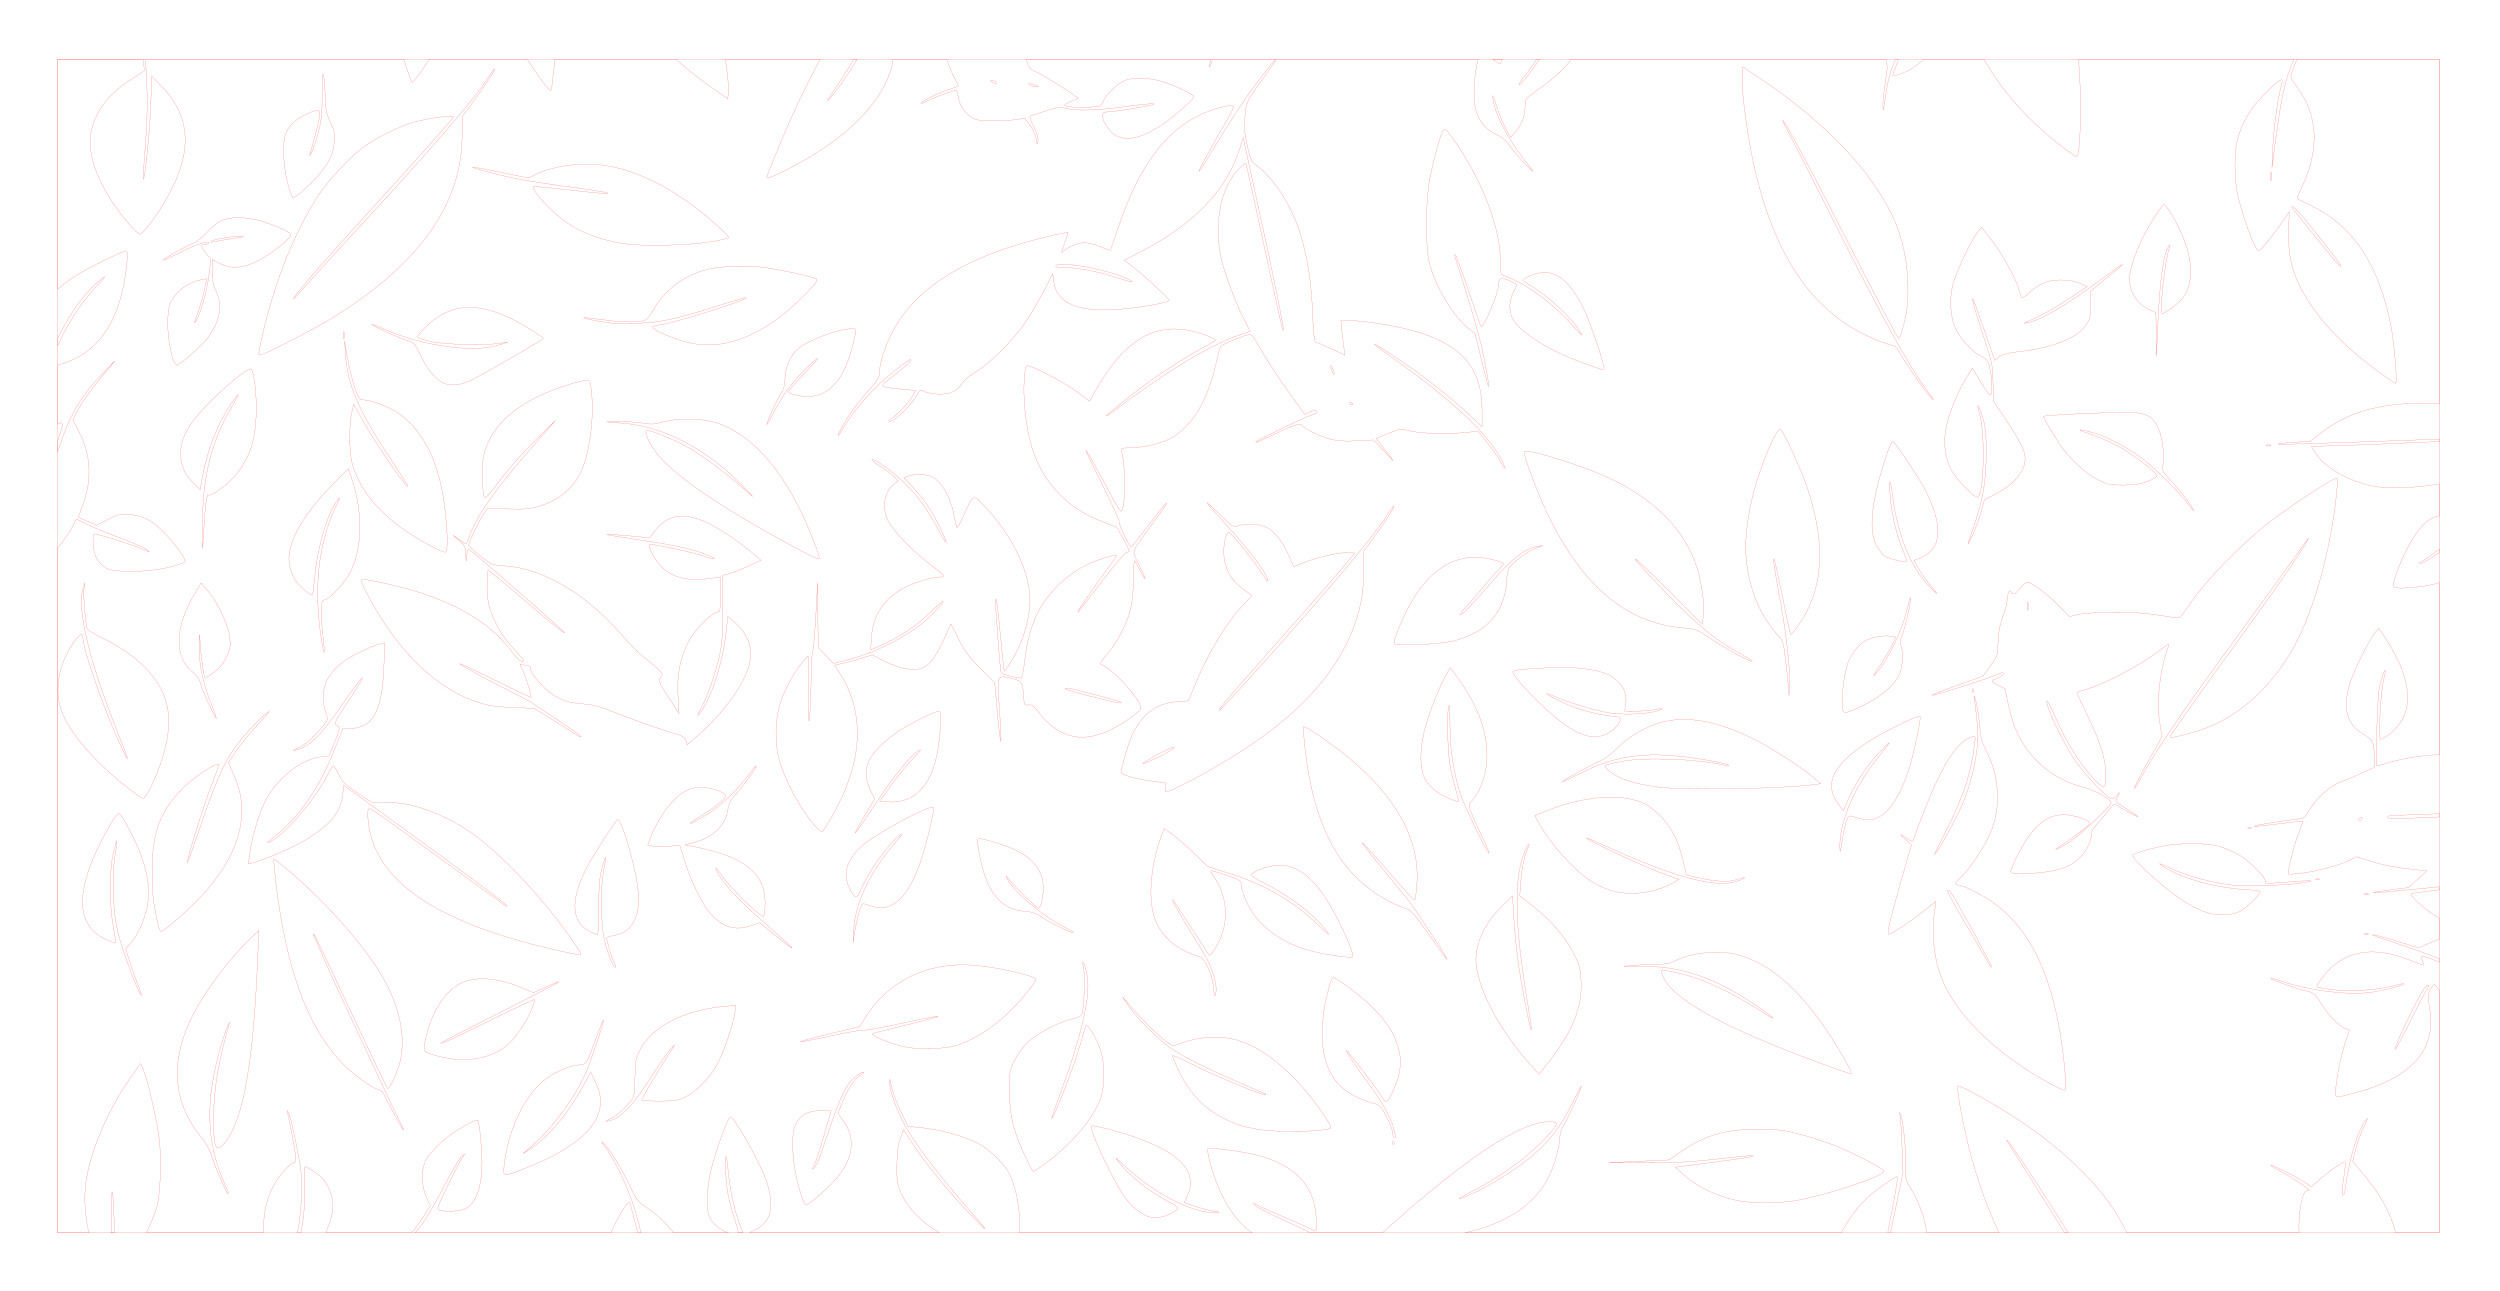 <?xml version="1.0" encoding="UTF-8" standalone="no"?>
<!-- Created with Inkscape (http://www.inkscape.org/) -->

<svg
   xmlns:dc="http://purl.org/dc/elements/1.1/"
   xmlns:cc="http://creativecommons.org/ns#"
   xmlns:rdf="http://www.w3.org/1999/02/22-rdf-syntax-ns#"
   xmlns:svg="http://www.w3.org/2000/svg"
   xmlns="http://www.w3.org/2000/svg"
   xmlns:sodipodi="http://sodipodi.sourceforge.net/DTD/sodipodi-0.dtd"
   xmlns:inkscape="http://www.inkscape.org/namespaces/inkscape"
   version="1.1"
   id="svg2"
   xml:space="preserve"
   width="426.026mm"
   height="220.025mm"
   viewBox="0 0 1610.177 831.591"
   sodipodi:docname="achterkantBuiten.svg"
   inkscape:version="0.91 r13725"><defs
     id="defs6" /><sodipodi:namedview
     pagecolor="#ffffff"
     bordercolor="#666666"
     borderopacity="1"
     objecttolerance="10"
     gridtolerance="10"
     guidetolerance="10"
     inkscape:pageopacity="0"
     inkscape:pageshadow="2"
     inkscape:window-width="2560"
     inkscape:window-height="1381"
     id="namedview4"
     showgrid="false"
     units="mm"
     inkscape:zoom="2.691226"
     inkscape:cx="1403.8807"
     inkscape:cy="693.33015"
     inkscape:window-x="0"
     inkscape:window-y="0"
     inkscape:window-maximized="1"
     inkscape:current-layer="g10"
     inkscape:object-nodes="true"
     fit-margin-top="10"
     fit-margin-left="10"
     fit-margin-right="10"
     fit-margin-bottom="10" /><g
     id="g10"
     inkscape:groupmode="layer"
     inkscape:label="box-20170423_015345_480414"
     transform="matrix(1.333,0,0,-1.333,-2891.582,1620.996)"><rect
       style="fill:none;fill-opacity:1;stroke:#ff0000;stroke-width:0.071;stroke-miterlimit:4;stroke-dasharray:none;stroke-opacity:1"
       id="rect6353"
       width="1150.866"
       height="566.929"
       x="2197.069"
       y="-1187.365"
       transform="scale(1,-1)" /><path
       inkscape:connector-curvature="0"
       style="display:inline;fill:none;fill-opacity:1;fill-rule:nonzero;stroke:#ff0000;stroke-width:0.071;stroke-linecap:butt;stroke-linejoin:round;stroke-miterlimit:4;stroke-dasharray:none;stroke-dashoffset:0;stroke-opacity:1"
       d="m 2197.07,1187.365 0,-111.044 c 2.378,2.089 5.181,4.176 8.418,6.27 5.7,3.688 22.922,12.236 24.651,12.236 0.686,0 0.793,-1.574 0.392,-5.8 -2.286,-24.124 -10.829,-39.572 -25.803,-46.656 -2.509,-1.187 -5.612,-2.24 -6.894,-2.341 -0.285,-0.022 -0.525,-0.054 -0.764,-0.089 l 0,-28.834 c 3.362,1.784 2.782,0.13 0,-8.234 l 0,-5.211 c 5.695,17.953 11.232,27.096 21.482,37.662 l 6.114,6.303 -5.945,-7.2 c -6.648,-8.049 -9.941,-12.738 -12.55,-17.88 l -1.767,-3.481 2.9,-5.517 c 5.808,-11.053 6.506,-22.949 2.058,-35.136 l -2.275,-6.233 4.382,-1.983 4.383,-1.983 5.333,2.791 c 4.907,2.568 5.76,2.761 10.674,2.417 6.468,-0.453 10.826,-2.767 16.976,-9.016 5.131,-5.214 10.444,-12.75 9.764,-13.85 -0.272,-0.44 -3.821,-1.623 -7.887,-2.628 -9.695,-2.397 -25.977,-2.677 -29.93,-0.514 -4.017,2.198 -6.134,5.838 -6.523,11.219 -0.187,2.592 -0.024,5.025 0.359,5.408 0.61,0.605 22.665,-6.52 25.936,-8.378 0.934,-0.531 0.922,-0.401 -0.064,0.652 -0.676,0.722 -6.576,3.312 -13.11,5.756 -6.534,2.444 -13.982,5.504 -16.553,6.801 l -4.674,2.359 -1.558,-3.05 c -1.401,-2.747 -4.166,-6.727 -7.525,-10.986 l 0,-330.761 15.08,0 c -1.928,8.411 -2.506,17.59 -1.267,25.356 2.54,15.925 11.33,35.756 22.93,51.728 l 3.408,4.692 1.222,-2.927 c 2.21,-5.291 6.682,-24.694 7.698,-33.405 1.199,-10.28 0.639,-26.3 -1.156,-33.053 -0.702,-2.64 -2.914,-8.137 -4.914,-12.216 -0.032,-0.062 -0.056,-0.115 -0.089,-0.177 l 56.703,0 c -0.593,12.097 2.837,22.388 10.27,30.431 2.104,2.277 4.211,3.901 4.684,3.609 1.262,-0.78 0.226,6.353 -3.536,24.352 -0.23,1.1 0.116,0.633 0.769,-1.038 1.173,-2.999 3.381,-13.133 5.297,-24.309 1.489,-8.682 0.876,-21.814 -1.182,-33.045 l 1.51,0 c 0.355,1.466 0.672,2.877 0.88,4.083 0.805,4.662 1.146,10.725 0.986,17.52 -0.134,5.715 -0.064,10.39 0.157,10.388 0.77,-0.009 6.016,-3.382 7.905,-5.083 2.874,-2.588 5.677,-9.179 5.686,-13.37 0.01,-3.655 -1.229,-8.342 -3.441,-13.537 l 41.364,0 c 1.47,1.439 2.95,3.469 5.305,7.055 l 3.849,5.863 -1.926,4.137 c -2.257,4.847 -2.617,12.572 -0.79,16.945 1.694,4.054 8.058,10.526 14.522,14.769 5.626,3.693 10.495,6.123 11.082,5.531 0.753,-0.759 2.044,-13.512 2.044,-20.198 0,-11.978 -2.794,-19.817 -8.024,-22.522 -2.279,-1.179 -9.238,-1.58 -12.451,-0.717 -1.577,0.423 -1.329,1.151 4.272,12.589 3.269,6.677 6.538,12.861 7.267,13.741 0.922,1.115 0.675,1.027 -0.814,-0.288 -1.177,-1.038 -4.741,-6.978 -7.922,-13.2 -5.972,-11.681 -10.616,-19.24 -14.241,-23.184 -0.162,-0.177 -0.343,-0.347 -0.518,-0.52 l 94.848,0 c 0.585,1.486 1.228,2.952 1.936,4.392 3.485,7.083 6.658,11.468 7.183,9.925 0.157,-0.463 1.776,-6.739 3.712,-14.317 l 1.531,0 c -0.546,2.255 -1.11,4.601 -1.61,6.606 -2.723,10.894 -10.236,27.59 -15.564,34.586 -1.716,2.253 -2.243,3.301 -1.205,2.4 2.824,-2.453 8.588,-11.721 12.697,-20.419 3.47,-7.345 4.017,-8.048 8.677,-11.159 4.722,-3.152 9.022,-7.236 12.767,-12.014 l 26.581,0 c -0.04,0.01 -0.064,0.016 -0.098,0.026 -3.814,1.059 -7.742,4.372 -9.133,7.702 -1.777,4.253 -1.353,14.185 1.005,23.545 2.294,9.111 8.03,24.719 9.086,24.719 1.827,0 13.58,-20.626 16.942,-29.734 4.76,-12.896 3.142,-21.04 -4.931,-24.825 -1.035,-0.485 -1.97,-0.992 -2.678,-1.433 l 91.639,0 c -8.93,5.472 -14.799,11.443 -18,18.2 -2.41,5.086 -2.55,5.892 -2.492,14.192 0.048,6.639 0.446,9.845 1.628,13.058 l 1.567,4.259 4.3,-6.602 c 6.214,-9.541 18.507,-24.518 28.823,-35.116 9.409,-9.666 8.438,-8.302 -5.979,8.388 -11.393,13.189 -21.74,27.025 -26.285,35.15 -4.163,7.443 -7.758,17.539 -7.622,21.403 0.072,1.985 0.274,1.544 0.81,-1.741 0.395,-2.42 2.378,-7.872 4.405,-12.116 l 3.687,-7.716 6.102,-0.566 c 8.304,-0.771 19.728,-3.764 26.279,-6.881 7.556,-3.596 15.332,-11.434 17.78,-17.922 2.883,-7.64 4.21,-16.761 3.797,-25.992 l 112.357,0 c -8.728,5.857 -16.042,17.85 -20.27,33.65 -0.934,3.492 -1.457,6.591 -1.16,6.887 0.798,0.798 16.397,-1.175 23.355,-2.955 18.662,-4.773 28.203,-14.662 29.012,-30.067 0.194,-3.698 0.114,-6.723 -0.178,-6.723 -0.293,0 -1.886,0.69 -3.541,1.534 -1.654,0.844 -7.85,3.586 -13.769,6.094 -5.918,2.508 -11.21,4.922 -11.759,5.364 -0.55,0.442 -1,0.584 -1,0.316 0,-1.011 6.368,-4.423 17.2,-9.216 3.318,-1.468 6.987,-3.247 10.142,-4.884 l 34.974,0 c 1.583,1.522 4.143,3.783 8.067,7.209 35.605,31.091 59.398,46.383 72.17,46.383 2.989,0 3.846,-0.285 3.846,-1.278 0,-0.703 -3.51,-4.779 -7.8,-9.056 -8.358,-8.334 -19.674,-16.354 -32.203,-22.825 -7.478,-3.862 -9.378,-5.269 -4.197,-3.108 10.238,4.269 23.79,12.509 32.046,19.484 8.642,7.3 14.043,14.296 19.416,25.148 2.606,5.261 4.738,9.26 4.738,8.886 0,-1.317 -5.919,-14.498 -8.146,-18.141 -1.334,-2.183 -2.254,-4.825 -2.254,-6.472 0,-4.42 -2.938,-14.722 -5.647,-19.805 -7.058,-13.241 -20.124,-21.91 -40.128,-26.427 l 181.783,0 c 3.393,6.559 7.93,12.656 13.089,17.411 3.522,3.246 12.935,9.781 14.09,9.781 0.297,0 -1.178,-8.73 -3.277,-19.4 -0.521,-2.648 -1.029,-5.286 -1.504,-7.792 l 1.325,0 c 0.647,3.043 1.264,5.9 1.942,9.172 l 4.14,19.98 -0.486,12.42 c -0.268,6.831 -0.684,13.5 -0.925,14.82 -0.382,2.095 -0.338,2.171 0.351,0.605 1.169,-2.657 2.602,-18.116 2.318,-25.005 -0.22,-5.325 -0.01,-6.405 1.895,-9.6 4.61,-7.745 7.15,-14.363 8.378,-22.392 l 34.805,0 c -5.942,12.584 -11.218,27.548 -14.906,42.703 -3.059,12.571 -5.686,27.513 -4.964,28.236 0.686,0.685 18.484,-9.238 28.826,-16.072 12.531,-8.281 23.58,-17.331 32.94,-26.98 8.857,-9.13 15.386,-18.298 19.839,-27.887 l 83.261,0 c -0.41,9.982 1.57,21.148 4.275,20.286 3.009,-0.959 -4.627,4.652 -11.195,8.228 -3.836,2.088 -6.855,3.915 -6.711,4.059 0.426,0.425 11.32,-4.98 15.688,-7.783 l 4.022,-2.581 3.492,3.22 c 3.916,3.61 12.319,9.393 12.861,8.852 0.194,-0.194 -0.191,-3.721 -0.854,-7.839 -0.756,-4.698 -0.922,-7.77 -0.448,-8.244 0.474,-0.474 0.954,0.837 1.287,3.519 1.662,13.372 5.936,27.756 9.592,32.275 1.649,2.039 1.547,1.608 -0.684,-2.855 -1.444,-2.89 -3.256,-7.825 -4.026,-10.967 l -1.4,-5.713 4.618,-5.433 c 8.744,-10.289 14.158,-20.118 16.072,-29.025 l 21.286,0 0,116.909 c -1.154,1.712 -2.276,3.083 -2.543,3.083 -0.281,0 -1.163,-1.208 -1.958,-2.684 -1.286,-2.388 -1.337,-3.226 -0.474,-7.612 4.13,-20.994 -8.221,-35.113 -37.17,-42.491 -8.771,-2.235 -8.47,-2.333 -7.983,2.588 0.885,8.956 3.31,19.354 6.341,27.2 0.363,0.94 0.158,1.4 -0.625,1.4 -2.562,0 -8.105,5.172 -12.002,11.202 -3.893,6.022 -4.256,6.346 -8.139,7.259 -4.934,1.16 -17.473,5.598 -17.039,6.031 0.171,0.171 2.262,-0.359 4.644,-1.178 13.364,-4.595 31.264,-6.964 42.854,-5.67 6.095,0.68 17.67,3.659 16.926,4.356 -0.138,0.129 -2.95,-0.466 -6.25,-1.323 -7.698,-2 -21.018,-2.71 -29.147,-1.555 -3.49,0.496 -6.494,1.052 -6.677,1.234 -0.678,0.678 4.75,7.64 8.091,10.378 9.773,8.008 22.108,8.673 38.15,2.058 4.811,-1.984 5.65,-2.144 5.172,-0.981 -1.752,4.253 -1.689,4.262 6.742,0.977 0.266,-0.104 0.798,-0.32 1.087,-0.433 l 0,1.62 c -6.008,2.371 -15.259,5.711 -22.618,8.081 -5.94,1.913 -10.316,3.493 -9.724,3.511 1.309,0.04 8.015,-1.802 16.185,-4.445 l 6.059,-1.961 4.413,2.019 c 1.953,0.894 3.82,1.651 5.686,2.297 l 0,10.098 c -0.17,0.087 -0.358,0.17 -0.522,0.258 -4.707,2.501 -13.297,9.898 -13.297,11.45 0,0.284 5.283,1.024 13.818,2.011 l 0,1.462 c -1.436,-0.147 -2.634,-0.264 -4.105,-0.416 -15.117,-1.56 -27.65,-2.671 -27.851,-2.47 -0.201,0.201 3.506,0.837 8.238,1.416 l 8.603,1.052 4.551,4.031 4.552,4.031 -5.303,0.567 c -9.807,1.049 -15.994,2.223 -22.446,4.261 l -6.414,2.027 -3.195,-1.63 c -4.535,-2.314 -16.198,-5.481 -23.248,-6.313 -3.3,-0.389 -6.151,-0.573 -6.336,-0.408 -0.67,0.598 2.536,13.642 4.782,19.453 1.267,3.277 2.225,6.03 2.129,6.119 -0.097,0.089 -5.383,-0.506 -11.747,-1.32 -6.364,-0.815 -11.693,-1.361 -11.841,-1.212 -0.372,0.372 8.318,1.884 17.131,2.981 7.253,0.903 7.334,0.938 8.966,3.842 3.983,7.088 10.804,13.1 17.27,15.223 1.736,0.57 5.786,2.285 9,3.811 l 5.846,2.775 -0.082,4.912 c -0.116,7.133 -0.635,8.185 -5.469,11.094 -7.914,4.762 -9.966,12.606 -6.369,24.333 1.853,6.039 9.23,20.974 12.134,24.567 l 1.847,2.284 2.894,-4.361 c 14.494,-21.829 14.726,-38.681 0.664,-48.084 -1.088,-0.728 -2.311,-1.322 -2.72,-1.322 -1.096,0 0.04,22.701 1.417,28.394 0.639,2.636 1.058,4.897 0.93,5.025 -0.434,0.434 -2.044,-4.203 -2.853,-8.219 -1.016,-5.042 -2.06,-38 -1.203,-38 0.35,0 3.061,0.722 6.025,1.605 7.325,2.181 15.39,3.445 24.203,3.792 l 0,83.175 c -1.023,-0.338 -2.084,-0.656 -3.22,-0.934 -6.009,-1.475 -17.099,-2.289 -18.494,-1.358 -0.917,0.612 -0.865,1.435 0.32,5.027 3.935,11.925 10.631,23.42 15.838,27.192 1.734,1.256 3.607,2.017 5.556,2.295 l 0,15.458 c -7.84,-1.561 -20.91,-2.381 -27.676,-1.712 -13.562,1.341 -27.886,8.929 -32.79,17.372 l -1.443,2.489 2.643,0.031 c 8.63,0.102 37.935,1.264 59.266,2.248 l 0,1.167 c -10.243,-0.321 -24.258,-0.821 -43.215,-1.531 -32.344,-1.211 -43.967,-1.225 -27.521,-0.033 l 8.286,0.602 5.205,3.989 c 13.206,10.121 28.003,14.354 50.226,14.369 2.327,0 4.664,-0.05 7.018,-0.15 l 0,166.245 -68.854,0 c -1.235,-2.71 -2.242,-5.261 -2.874,-7.362 -0.345,-1.147 0.482,-2.909 2.814,-6 10.165,-13.472 11.047,-29.633 2.615,-47.902 -1.504,-3.26 -2.642,-5.988 -2.528,-6.062 0.114,-0.074 3.331,-1.662 7.151,-3.53 20.226,-9.889 32.497,-28.547 38.242,-58.153 1.606,-8.273 3.158,-27.528 2.219,-27.528 -0.241,0 -3.266,2.026 -6.722,4.503 -15.335,10.99 -26.655,22.063 -34.378,33.628 -8.12,12.159 -10.991,21.797 -10.582,35.52 l 0.277,9.253 -3.894,-5.653 c -4.676,-6.789 -10.005,-13.252 -10.924,-13.252 -1.732,0 -8.594,18.992 -10.405,28.8 -1.278,6.917 -1.294,18.552 -0.032,24 1.882,8.13 6.302,15.871 12.839,22.484 3.307,3.347 6.788,6.491 7.734,6.986 1.715,0.897 1.718,0.887 0.646,-3.286 -1.718,-6.69 -3.541,-20.51 -3.944,-29.906 l -0.372,-8.678 1.885,14.009 c 2.83,21.055 4.632,29.193 8.772,38.128 l -104.162,0 c 1.671,-15.859 1.212,-46.938 -0.929,-46.938 -0.361,0 -2.852,1.65 -5.536,3.667 -17.249,12.966 -31.046,28.472 -39.045,43.27 l -29.225,0 c -2.805,-2.48 -5.334,-4.375 -7.247,-5.331 -4.092,-2.045 -7.761,-3.064 -7.761,-2.158 0,0.137 0.883,2.502 1.962,5.256 0.291,0.744 0.6,1.487 0.922,2.233 l -1.572,0 c -2.656,-6.029 -3.775,-10.599 -4.882,-18.724 -0.86,-6.306 -1.082,-7.031 -1.149,-3.756 -0.048,2.232 0.49,7.384 1.188,11.447 1.008,5.869 1.089,7.873 0.376,11.033 l -152.17,0 c -3.488,-4.697 -8.711,-9.498 -15.675,-14.402 -6.422,-4.521 -6.6,-4.734 -6.6,-7.898 0,-4.757 -1.53,-9.089 -4.367,-12.372 l -2.5,-2.894 -1.305,1.992 c -1.745,2.662 -5.047,10.605 -6.202,14.916 -1.207,4.507 -1.78,3.96 -0.736,-0.702 1.774,-7.92 8.23,-19.312 17.102,-30.178 3.28,-4.018 1.911,-3.084 -2.931,2 -2.41,2.53 -5.374,6.102 -6.587,7.938 -1.508,2.283 -3.594,4.018 -6.598,5.487 -8.214,4.019 -11.27,11.035 -10.41,23.9 0.323,4.835 1.04,9.323 1.854,12.213 l -97.545,0 c -0.39,-0.748 -1.603,-2.572 -3.882,-5.737 -11.082,-15.402 -10.634,-14.524 -11.234,-22 -0.441,-5.489 -0.218,-8.222 1.147,-14.174 1.611,-7.021 1.852,-7.488 5.071,-9.8 1.859,-1.335 5.194,-4.705 7.408,-7.487 11.996,-15.075 17.969,-35.113 19.057,-63.934 0.284,-7.529 0.838,-13.405 1.262,-13.405 0.416,0 3.823,-1.438 7.574,-3.195 l 6.821,-3.197 -0.469,2.997 c -0.258,1.648 -0.714,5.425 -1.013,8.395 l -0.543,5.4 3.91,-0.014 c 2.15,-0.01 7.649,-0.546 12.218,-1.195 37.405,-5.316 52.094,-17.204 52.094,-42.155 l 0,-7.994 -6.2,5.813 c -7.722,7.239 -19.369,16.578 -29.136,23.362 -8.95,6.217 -16.664,11.163 -16.664,10.686 0,-0.191 4.77,-3.756 10.6,-7.923 27.296,-19.51 44.094,-35.273 50.489,-47.373 3.004,-5.685 2.601,-6.51 -0.5,-1.025 -1.425,2.52 -4.389,6.76 -6.589,9.422 l -4,4.839 -6.4,-0.622 c -9.034,-0.876 -21.641,-0.469 -26.694,0.862 -4.179,1.101 -4.45,1.067 -10.194,-1.272 l -5.899,-2.403 4.066,-5.303 4.067,-5.305 -4.712,4.933 -4.713,4.934 -7.961,-0.436 c -5.954,-0.325 -9.256,-0.102 -13.095,0.884 -5.183,1.332 -13.315,5.43 -13.828,6.969 -0.338,1.014 -5.728,-1.037 -16.005,-6.091 -4.089,-2.011 -6.713,-3.056 -5.833,-2.323 1.974,1.642 22.859,11.759 27.074,13.114 2.064,0.664 2.808,1.252 2.267,1.794 -0.542,0.541 -1.615,0.403 -3.269,-0.422 l -2.462,-1.228 -5.911,8.136 c -6.361,8.755 -13.013,18.939 -17.225,26.366 -2.957,5.214 -2.196,5.122 -11.634,1.408 -3.058,-1.203 -5.806,-2.694 -6.108,-3.312 -0.302,-0.619 -1.318,-4.503 -2.258,-8.633 -4.186,-18.391 -12.246,-31.013 -23.046,-36.089 -4.666,-2.193 -12.921,-3.971 -18.515,-3.989 -4.202,-0.014 -4.277,-0.055 -3.772,-2.067 1.901,-7.573 1.779,-26.545 -0.182,-28.506 -0.366,-0.365 -2.412,2.67 -4.548,6.747 -6.228,11.883 -11.714,21.749 -12.574,22.612 -0.438,0.44 3.031,-6.87 7.708,-16.244 4.678,-9.374 8.402,-17.514 8.278,-18.089 -0.284,-1.319 5.097,-12.568 5.874,-12.28 0.316,0.117 4.046,4.795 8.289,10.397 4.244,5.602 8.124,10.438 8.622,10.745 1.007,0.622 -0.47,-1.554 -8.233,-12.13 -9.085,-12.376 -8.568,-10.456 -4.811,-17.928 1.79,-3.559 3.075,-6.472 2.858,-6.472 -0.218,0 -1.286,1.71 -2.376,3.8 -1.09,2.09 -2.281,4.24 -2.647,4.778 -0.373,0.547 -0.678,-3.333 -0.692,-8.8 -0.032,-11.502 -1.35,-17.299 -5.962,-26.178 -1.714,-3.3 -4.826,-7.953 -6.914,-10.339 -2.366,-2.703 -3.42,-4.464 -2.797,-4.672 5.478,-1.826 19.367,-16.97 19.367,-21.117 0,-1.83 -12.194,-9.898 -18.09,-11.97 -6.699,-2.355 -11.337,-2.699 -16.438,-1.216 -5.39,1.567 -10.719,5.528 -14.66,10.897 -2.433,3.314 -3.362,4.012 -5.094,3.834 -2.072,-0.213 -2.127,-0.096 -2.518,5.212 -0.447,6.066 -0.742,6.413 -6.667,7.834 -5.641,1.353 -6.04,0.658 -5.303,-9.264 0.326,-4.4 0.778,-11.6 1.003,-16 0.548,-10.725 -0.559,-4.195 -1.877,11.072 l -1.012,11.722 -6.938,7.025 c -5.546,5.616 -7.666,8.48 -10.569,14.278 l -3.631,7.253 -3.814,-8.289 c -4.203,-9.137 -7.327,-12.639 -12.069,-13.528 -3.997,-0.75 -10.688,0.891 -16.961,4.161 l -5.254,2.739 -4.855,-1.598 c -2.67,-0.879 -6.758,-1.999 -9.086,-2.489 l -4.233,-0.892 1.689,-2.527 c 13.417,-20.074 12.376,-43.957 -3.092,-70.942 -2.108,-3.677 -4.215,-6.812 -4.682,-6.967 -0.466,-0.155 -2.285,1.442 -4.042,3.55 l 0,0 c -7.002,8.399 -14.048,21.673 -16.683,31.433 -2.183,8.084 -1.902,19.637 0.666,27.422 2.171,6.583 6.884,15.12 10.919,19.778 l 2.425,2.8 0.167,-18 c 0.143,-15.462 0.246,-16.816 0.734,-9.6 0.313,4.62 0.612,13.109 0.666,18.866 0.056,5.757 0.368,10.735 0.698,11.061 0.33,0.326 0.994,7.856 1.474,16.733 l 0.873,16.141 0.146,-15.6 0.144,-15.6 3.679,-3.856 3.678,-3.858 4.103,0.969 c 16.714,3.941 34.723,13.379 43.911,23.014 7.189,7.538 6.53,8.198 -0.929,0.931 -6.995,-6.814 -15.078,-12.228 -24.386,-16.331 l -4.705,-2.075 0.383,5.98 c 0.702,10.948 6.29,19.208 16.467,24.345 4.955,2.501 12.986,4.881 16.474,4.881 1.146,0 2.07,0.27 2.05,0.6 -0.016,0.33 -2.934,2.76 -6.475,5.4 -8.138,6.066 -18.231,16.523 -20.526,21.264 -3.065,6.331 -1.836,13.875 2.864,17.572 l 2.025,1.592 -1.926,2.056 c -1.06,1.131 -4.001,3.338 -6.538,4.906 -2.537,1.568 -4.436,3.026 -4.222,3.241 0.921,0.921 10.046,-5.504 15.669,-11.031 6.72,-6.606 11.059,-12.639 16.961,-23.576 4.476,-8.295 4.326,-6.242 -0.214,2.934 -3.888,7.859 -7.202,12.687 -12.642,18.422 l -4.346,4.581 2.154,0.819 c 3.074,1.169 8.959,1.012 11.491,-0.305 4.813,-2.504 9.031,-9.861 10.637,-18.552 0.48,-2.598 1.037,-5.25 1.238,-5.894 0.201,-0.644 1.792,2.047 3.534,5.98 4.615,10.417 4.347,10.329 10.68,3.489 13.106,-14.157 21.208,-31.281 21.258,-44.933 0.024,-5.692 -2.204,-15.399 -4.882,-21.306 -2.394,-5.279 -7.093,-13.138 -7.57,-12.661 -0.142,0.143 -0.977,7.937 -1.852,17.319 -0.876,9.382 -1.818,17.285 -2.094,17.561 -0.276,0.276 -0.29,-2.553 -0.032,-6.288 1.593,-22.861 2.167,-29.23 2.674,-29.675 0.654,-0.574 7.542,-2.316 9.159,-2.316 0.782,0 1.342,2.289 2.006,8.2 1.798,16.009 6.435,26.803 15.403,35.858 7.478,7.551 14.942,11.822 25.803,14.767 4.416,1.197 4.617,1.811 -2.631,-8.025 -7.106,-9.644 -15.036,-21.394 -12.419,-18.4 1.154,1.32 6.462,8.117 11.795,15.106 5.334,6.989 10.362,12.881 11.174,13.094 0.813,0.212 1.47,0.614 1.461,0.892 -0.01,0.279 -1.406,2.981 -3.103,6.003 l -3.087,5.495 -6.728,2.531 c -18.037,6.785 -30.358,20.515 -35.023,39.027 -2.262,8.98 -3.459,21.56 -2.821,29.678 0.525,6.679 0.637,7.003 2.266,6.558 4.273,-1.167 18.254,-8.718 23.475,-12.678 l 5.762,-4.37 2.552,4.531 c 15.386,27.331 31.641,35.603 53.725,27.339 2.53,-0.947 4.598,-1.966 4.597,-2.264 0,-0.298 -2.359,-1.76 -5.238,-3.248 -6.534,-3.379 -19.774,-11.742 -27.159,-17.153 -7.521,-5.511 -20.4,-15.816 -20.4,-16.323 0,-0.224 1.17,0.484 2.6,1.573 25.125,19.147 47.601,32.848 61.4,37.428 2.86,0.949 5.289,1.812 5.397,1.917 0.109,0.105 -0.86,2.142 -2.151,4.527 -3.71,6.849 -9.603,22.102 -11.414,29.538 -4.196,17.234 -0.609,35.904 8.614,44.844 1.502,1.456 2.861,2.491 3.022,2.301 0.16,-0.19 4.166,-18.345 8.903,-40.345 4.736,-22 8.75,-40.151 8.92,-40.334 0.706,-0.762 0.139,2.726 -2.85,17.534 -2.64,13.081 -5.512,26.449 -15.372,71.536 l -0.861,3.936 -1.77,-5.536 c -6.413,-20.042 -22.134,-36.335 -47.862,-49.6 l -7.883,-4.064 4.258,-3.214 c 5.007,-3.781 17.45,-15.354 17.45,-16.231 0,-0.934 -12.337,-3.172 -22.731,-4.122 -20.518,-1.875 -31.563,2.48 -32.958,12.995 l -0.536,4.033 -4.522,-8.695 c -2.487,-4.783 -6.481,-11.563 -8.878,-15.067 -5.62,-8.216 -17.441,-20.005 -23.596,-23.534 -2.651,-1.52 -5.531,-3.829 -6.4,-5.133 -2.881,-4.319 -5.579,-5.703 -11.118,-5.703 -2.882,0 -5.954,0.5 -7.213,1.173 -1.952,1.045 -2.269,1.034 -2.9,-0.094 -3.538,-6.322 -11.509,-14.283 -14.292,-14.277 -0.724,0 -0.224,0.632 1.175,1.486 2.774,1.691 8.799,8.289 10.411,11.399 l 1.082,2.087 -6.164,0.522 c -3.39,0.286 -7.192,0.8 -8.453,1.141 -2.286,0.618 -2.274,0.635 4.043,5.522 6.425,4.971 8.75,7.204 8.136,7.817 -0.186,0.186 -4.106,-2.65 -8.712,-6.303 -8.771,-6.957 -17.853,-17.148 -23.375,-26.23 -3.637,-5.981 -3.991,-5.333 -0.486,0.891 2.878,5.111 8.161,12.169 13.68,18.273 2.814,3.112 3.806,4.853 3.806,6.684 0,4.161 2.37,11.976 5.677,18.708 9.098,18.528 27.817,32.396 56.723,42.028 6.952,2.317 20.43,5.882 25.787,6.822 l 2.988,0.523 -1.093,-3.487 c -0.601,-1.918 -1.376,-4.206 -1.723,-5.086 -0.603,-1.527 -0.561,-1.539 0.933,-0.231 2.315,2.026 7.095,3.834 10.082,3.812 1.444,-0.01 4.767,-0.899 7.384,-1.975 2.617,-1.076 4.826,-1.877 4.908,-1.781 0.082,0.096 1.803,5.147 3.826,11.225 10.773,32.367 25.462,50.342 46.636,57.066 3.395,1.078 6.989,1.853 7.983,1.722 1.702,-0.225 1.455,-0.844 -4.218,-10.595 -7.503,-12.897 -12.861,-22.957 -11.1,-20.842 0.733,0.88 5.25,8.138 10.038,16.13 4.787,7.992 12.438,19.512 17.002,25.6 4.774,6.368 8.295,10.71 9.575,12.008 l -30.46,0 c -1.68,-4.946 -1.611,-4.28 -1.231,-2.138 0.082,0.462 0.266,1.24 0.486,2.138 l -89.182,0 c 0.064,-0.239 0.147,-0.473 0.208,-0.714 0.746,-2.967 1.414,-3.833 3.839,-4.983 3.76,-1.784 14.926,-8.538 18.441,-11.155 l 2.706,-2.014 -3.306,-1.323 c -1.818,-0.728 -3.306,-1.61 -3.306,-1.959 0,-0.808 6.29,-1.268 12.594,-0.922 4.546,0.25 4.933,0.426 5.858,2.658 1.435,3.465 7.47,9.185 10.95,10.381 4.484,1.54 11.87,1.207 18.118,-0.817 6.43,-2.084 14.88,-6.191 14.88,-7.234 0,-1.079 -9.346,-9.378 -14.633,-12.992 -14.082,-9.629 -23.368,-9.497 -28.462,0.402 -2.229,4.332 -1.77,5.248 2.695,5.384 1.32,0.04 7.26,0.904 13.2,1.922 13.527,2.317 8.618,2.635 -6.824,0.442 -12.438,-1.767 -22.739,-2.048 -27.851,-0.761 -3.414,0.86 -3.786,0.781 -17.087,-3.652 -0.655,-0.218 -0.188,-1.823 1.466,-5.03 1.53,-2.966 2.325,-5.57 2.15,-7.039 -0.253,-2.121 -0.33,-2.038 -0.853,0.931 -0.317,1.794 -1.686,4.795 -3.042,6.667 l -2.467,3.405 -4.146,-0.667 c -2.28,-0.367 -7.385,-0.667 -11.345,-0.667 -5.822,0 -7.736,0.313 -9.998,1.642 -3.55,2.086 -6.039,5.768 -6.702,9.914 -0.286,1.784 -0.63,3.244 -0.764,3.244 -1.37,0 -9.953,-3.077 -13.736,-4.923 -2.64,-1.289 -4.08,-1.758 -3.2,-1.045 2.406,1.95 8.262,4.774 13.2,6.366 2.42,0.78 4.489,1.488 4.597,1.573 0.109,0.086 -0.852,2.107 -2.134,4.492 -1.241,2.309 -2.778,6.042 -3.503,8.475 l -26.025,0 c -0.242,-3.08 -0.771,-4.922 -1.934,-7.895 -6.576,-16.802 -23.874,-32.621 -50.044,-45.764 -6.865,-3.448 -8.956,-4.218 -8.956,-3.295 0,0.808 6.448,16.499 11.186,27.217 4.866,11.008 9.852,21.131 14.585,29.738 l -45.746,0 c 0.986,-6.506 1.604,-12.608 1.418,-15.38 l -0.243,-3.648 -5.833,4.023 c -7.21,4.974 -13.579,9.972 -19.118,15.005 l -58.615,0 c -0.13,-1.372 -0.277,-2.751 -0.444,-4.138 -0.638,-5.28 -1.166,-9.87 -1.175,-10.2 -0.048,-1.768 -1.938,0.054 -5.809,5.6 -1.746,2.502 -3.765,5.535 -5.858,8.738 l -47.338,0 c -4.222,-6.382 -7.958,-11.511 -8.335,-11.133 -0.535,0.534 -2.205,5.296 -4.027,11.133 l -124.9,0 c 0.373,-3.68 0.619,-7.948 0.767,-12.938 0.287,-9.697 0.016,-19.349 -0.83,-29.55 -0.691,-8.332 -1.13,-15.273 -0.978,-15.425 0.766,-0.765 3.178,22.736 3.633,35.375 l 0.517,14.4 4.852,-5.002 c 14.685,-15.139 15.022,-33.017 1.059,-56.248 -4.538,-7.552 -10.359,-15.058 -11.719,-15.112 -0.522,-0.021 -3.015,2.392 -5.539,5.362 -13.305,15.656 -20.058,31.802 -18.098,43.27 1.754,10.262 8.265,19.026 19.446,26.18 3.268,2.091 6.075,3.908 6.239,4.039 0.228,0.183 -0.024,2.622 -0.469,5.649 l -41.277,0 z m 384.583,0 c -2.498,-4.431 -5.305,-8.916 -8.369,-13.338 -4.282,-6.178 -5.306,-8.017 -3.118,-5.6 3.332,3.681 8.928,11.837 13.194,18.938 l -1.708,0 z m 308.909,0 c 1.669,-1.216 3.126,-2.138 3.434,-2.138 0.233,0 0.622,0.882 1.014,2.138 l -4.449,0 z m 21.077,0 c -1.836,-2.922 -3.722,-5.588 -5.541,-7.761 -1.861,-2.223 -3.184,-4.24 -2.942,-4.483 0.595,-0.596 5.708,5.947 9.936,12.244 l -1.454,0 z m 99.68,-3.675 7.797,-5.183 c 34.932,-23.219 59.274,-50.094 67.72,-74.769 4.286,-12.521 5.518,-29.549 2.988,-41.33 -1.263,-5.883 -2.749,-10.421 -3.238,-9.892 -1.082,1.171 -11.734,21.485 -27.469,52.377 -16.158,31.725 -27.704,53.134 -28.654,53.134 -0.17,0 1.68,-3.69 4.11,-8.2 2.429,-4.51 11.949,-23.203 21.154,-41.541 23.521,-46.856 35.898,-69.291 44.617,-80.859 4.073,-5.404 4.02,-6.129 -0.082,-1.123 -2.875,3.509 -11.026,15.52 -13.791,20.323 -0.823,1.43 -1.947,2.6 -2.497,2.6 -1.878,0 -8.65,2.547 -14.254,5.362 -25.167,12.643 -41.971,37.203 -51.583,75.395 -4.112,16.34 -7.666,41.37 -7.081,49.873 l 0.264,3.831 z m -603.038,-0.863 c 0.696,0 -3.955,-7.15 -9.73,-14.959 l -6.033,-8.159 0,-8.789 c 0,-33.505 -20.512,-62.42 -62.8,-88.527 -8.459,-5.222 -29.982,-16.375 -33.882,-17.556 -1.776,-0.538 -1.85,-0.419 -1.345,2.111 5.784,28.926 16.263,56.151 29.017,75.38 4.293,6.473 14.332,17.258 20.474,21.995 5.916,4.563 16.638,10.017 24.536,12.484 6.576,2.054 20.241,3.909 19.81,2.689 -0.346,-0.981 -19.837,-22.849 -39.812,-44.669 -22.103,-24.144 -38.606,-43.2 -37.411,-43.2 0.178,0 3.57,3.69 7.538,8.2 3.968,4.51 16.857,18.64 28.641,31.4 30.67,33.209 49.922,55.548 57.053,66.2 1.989,2.97 3.764,5.4 3.944,5.4 z m -82.903,-2.534 c 0.338,-0.019 0.76,-3.839 1.003,-11.1 0.216,-6.425 0.613,-8.36 2.505,-12.227 1.966,-4.018 2.195,-5.238 1.834,-9.734 -0.454,-5.642 -2.26,-9.394 -7.677,-15.95 -2.986,-3.613 -11.121,-10.855 -12.195,-10.855 -0.265,0 -1.294,2.61 -2.285,5.8 -1.088,3.5 -1.972,8.893 -2.231,13.603 -0.527,9.577 0.74,13.634 5.541,17.744 2.742,2.346 8.932,5.253 11.188,5.253 1.126,0 0.649,-4.124 -1.293,-11.2 -1.026,-3.74 -2.107,-7.7 -2.403,-8.8 l -0.538,-2 1.154,2 c 0.635,1.1 2.002,5.24 3.038,9.2 1.586,6.062 1.877,9.096 1.848,19.2 -0.016,6.142 0.214,9.083 0.511,9.066 z m 323.292,-3.078 c -1.166,-0.01 -1.186,-0.119 -0.151,-0.787 1.566,-1.012 2.626,-1.012 2,0 -0.272,0.44 -1.105,0.794 -1.849,0.787 z m 18.249,-1.656 c -1.066,0.039 -1.066,-0.042 0,-0.731 0.66,-0.427 1.92,-0.755 2.8,-0.731 1.6,0.044 1.6,0.044 0,0.731 -0.88,0.378 -2.14,0.707 -2.8,0.731 z m 200.514,-21.958 c 0.562,-0.077 1.318,-1.007 2.942,-3.234 14.05,-19.255 23.744,-43.611 23.744,-59.662 0,-7.029 0.024,-7.127 2.2,-7.95 11.439,-4.335 23.888,-13.672 34.566,-25.927 2.797,-3.209 3.184,-3.468 1.959,-1.308 -3.667,6.472 -15.89,17.917 -24.118,22.583 -1.867,1.058 -3.397,2.187 -3.4,2.508 -0.016,1.337 6.542,3.817 10.09,3.817 7.434,0 13.862,-6.293 19.848,-19.428 2.437,-5.347 7.48,-20.061 8.786,-25.636 0.621,-2.649 1.138,-2.729 -10.731,1.642 -16.417,6.046 -29.903,14.645 -33.314,21.241 -1.792,3.465 -1.631,8.647 0.388,12.52 0.949,1.821 1.726,3.492 1.726,3.714 0,0.222 -1.681,1.124 -3.734,2.005 -4.043,1.733 -5.03,1.301 -5.055,-2.211 -0.024,-3.757 -7.404,-21.121 -8.506,-20.019 -0.166,0.166 -2.842,7.832 -5.946,17.036 -3.104,9.204 -5.994,17.087 -6.423,17.517 -0.507,0.508 -0.507,-0.053 0,-1.6 5.986,-18.318 11.48,-37.073 13.117,-44.781 2.157,-10.16 3.32,-17.207 2.838,-17.191 -0.16,0.01 -1.666,5.745 -3.35,12.753 l -3.062,12.742 -3.469,2.842 c -7.411,6.073 -15.266,19.151 -18.533,30.853 -2.178,7.806 -2.028,31.895 0.265,42.4 2.445,11.203 5.066,20.505 6.222,22.086 0.345,0.472 0.613,0.734 0.95,0.688 z M 2453.18,1136.726 c 2.137,-0.011 4.24,-0.128 6.261,-0.358 13.353,-1.517 27.796,-7.697 42.774,-18.303 7.138,-5.055 19.105,-15.589 19.105,-16.817 0,-0.341 -3.87,-1.25 -8.6,-2.02 -11.181,-1.82 -33.634,-2.294 -42.2,-0.891 -14.641,2.399 -25.45,7.335 -34.258,15.644 -6.022,5.681 -10.874,12.046 -9.182,12.045 0.571,-3e-4 7.339,-0.69 15.039,-1.534 20.248,-2.22 22.244,-2.378 20.4,-1.595 -0.88,0.373 -9.7,1.747 -19.6,3.052 -9.9,1.305 -21.42,3.124 -25.6,4.044 -9.48,2.085 -20.161,4.942 -19.805,5.298 0.147,0.147 6.301,-0.976 13.674,-2.495 l 13.405,-2.763 2.987,1.524 c 6.454,3.293 16.338,5.22 25.6,5.17 z m 813.369,-3.684 c -0.125,0.097 -0.213,-0.729 -0.213,-2.214 0,-1.98 0.156,-2.79 0.347,-1.8 0.19,0.99 0.19,2.61 0,3.6 -0.048,0.247 -0.093,0.382 -0.134,0.414 z m -51.626,-15.814 c 0.919,0 5.77,-8.102 8.334,-13.922 5.963,-13.528 5.923,-25.28 -0.11,-32.141 -1.81,-2.059 -8.206,-6.737 -9.21,-6.737 -1.469,0 1.364,26.274 3.419,31.716 0.474,1.256 0.527,1.924 0.118,1.484 -2.799,-3.01 -4.641,-15.721 -5.68,-39.2 l -0.637,-14.4 -0.121,10.478 -0.118,10.478 -3.239,1.461 c -5.681,2.561 -9.542,8.549 -9.556,14.814 -0.01,3.693 2.389,11.47 5.642,18.302 3.435,7.212 10.038,17.667 11.157,17.667 z m 61.769,-0.834 c -0.116,-0.014 -0.172,-0.115 -0.172,-0.298 0,-0.379 16.374,-20.756 20.726,-25.792 3.698,-4.278 4.27,-3.793 0.813,0.688 -13.644,17.677 -20.249,25.543 -21.367,25.403 z m -993.003,-5.522 c 4.057,0.086 8.739,-0.604 13.17,-2.05 6.499,-2.122 12.046,-4.681 12.804,-5.908 1.069,-1.728 -11.276,-11.169 -18.478,-14.13 -6.028,-2.478 -10.927,-2.498 -15.733,-0.066 l -3.736,1.891 0,-5.638 c 0,-4.21 0.453,-6.565 1.786,-9.292 3.646,-7.456 2.029,-15.511 -4.803,-23.934 -2.816,-3.472 -12.74,-12.117 -13.909,-12.117 -0.339,0 -0.966,0.649 -1.39,1.442 l 0,0 c -1.747,3.264 -3.47,14.905 -3.115,21.044 0.298,5.139 0.778,6.92 2.697,9.998 2.548,4.089 8.199,7.812 13.251,8.731 l 2.918,0.531 -1.077,-5.074 c -0.593,-2.79 -1.778,-7.053 -2.636,-9.473 -2.688,-7.591 -2.729,-7.755 -1.392,-5.6 2.255,3.636 5.247,14.338 6.151,22.003 l 0.891,7.548 -2.466,3.112 c -2.533,3.199 -2.526,4.136 0.024,4.136 0.806,0 1.466,0.321 1.466,0.714 0,1.316 -6.542,-0.922 -14.219,-4.867 -4.177,-2.146 -7.717,-3.778 -7.867,-3.628 -0.435,0.435 10.056,6.438 14.05,8.039 2.247,0.901 4.967,2.974 7.122,5.427 1.918,2.184 4.874,4.677 6.569,5.542 1.986,1.013 4.762,1.55 7.918,1.617 z m 842.956,-4.598 4.839,-6.205 c 5.062,-6.492 11.378,-17.778 13.005,-23.241 0.524,-1.76 1.109,-3.689 1.3,-4.286 0.242,-0.757 1.302,-0.224 3.503,1.764 5.37,4.851 9.287,6.474 15.628,6.472 3.908,0 6.682,-0.492 9.186,-1.623 l 3.59,-1.62 -8.775,-5.795 c -7.662,-5.06 -12.454,-7.688 -20.4,-11.188 -1.934,-0.851 -1.92,-0.865 0.4,-0.42 6.502,1.247 18.159,8.078 34.934,20.474 13.806,10.2 14.472,10.165 1.79,-0.095 l -6.325,-5.119 0,-6.608 c 0,-6.068 -0.2,-6.891 -2.434,-10.081 -4.313,-6.156 -16.195,-10.783 -32.313,-12.583 -5.303,-0.592 -7.887,-1.273 -9.426,-2.484 l -2.12,-1.669 -4.929,14.231 c -5.79,16.722 -6.102,17.512 -5.504,13.831 0.25,-1.54 2.486,-8.92 4.969,-16.4 4.313,-12.993 4.52,-13.995 4.638,-22.436 l 0.124,-8.834 5.597,-8.366 c 7.528,-11.254 9.798,-15.747 9.798,-19.391 0,-6.365 -5.18,-12.507 -14.713,-17.45 l -4.9,-2.539 -1.746,-6.194 c -0.961,-3.406 -2.853,-8.488 -4.203,-11.292 -1.351,-2.805 -2.234,-4.378 -1.962,-3.498 0.272,0.88 1.531,4.62 2.797,8.311 4.402,12.835 5.906,21.714 5.917,34.889 0.01,10.325 -0.249,12.821 -1.839,17.884 -2.118,6.742 -3.122,7.449 -1.245,0.878 2.708,-9.486 1.934,-38.767 -1.05,-39.748 -1.485,-0.488 -10.976,9.391 -12.91,13.438 -2.713,5.677 -3.594,11.941 -2.59,18.411 1.254,8.079 5.526,18.709 11.006,27.392 l 1.942,3.078 2.582,-4.267 c 4.137,-6.832 5.45,-8.666 6.205,-8.666 0.998,0 0.88,6.878 -0.211,12.311 -0.824,4.104 -1.225,4.735 -3.879,6.089 -4.369,2.229 -9.987,8.041 -12.482,12.916 -2.854,5.576 -3.494,14.671 -1.569,22.284 1.432,5.664 8.882,21.398 11.895,25.123 l 1.88,2.322 z m -840.372,-4.347 c -3.818,0.146 -14.012,-1.511 -14.953,-2.43 -0.523,-0.511 -0.056,-0.6 1.339,-0.255 1.177,0.29 5.317,0.991 9.2,1.556 3.883,0.565 5.869,1.073 4.414,1.128 z m 396.786,-13.534 c -1.802,0.019 -3.062,-0.169 -3.51,-0.616 -0.733,-0.733 0.064,-0.949 3.505,-0.949 6.305,0 17.034,-2.008 25.245,-4.723 7.96,-2.633 9.495,-2.926 6.621,-1.264 -6.07,3.508 -24.052,7.468 -31.861,7.552 z m -156.2,-0.936 c 3.78,0.022 7.579,-0.164 10.942,-0.58 8.258,-1.02 23.52,-4.322 25.754,-5.572 1.072,-0.6 0.21,-1.841 -5.07,-7.28 -18.329,-18.881 -37.559,-27.292 -54.705,-23.928 -7.417,1.455 -19.259,6.347 -19.259,7.955 0,0.313 1.714,0.797 3.809,1.075 7.188,0.953 42.459,12.099 41.458,13.1 -0.166,0.165 -5.469,-1.337 -11.785,-3.337 -22.774,-7.214 -28.902,-8.569 -40.845,-9.036 -8.409,-0.328 -12.753,-0.106 -18.65,0.956 -4.229,0.761 -7.547,1.526 -7.374,1.7 0.174,0.174 4.069,-0.216 8.652,-0.867 8.899,-1.265 15.813,-1.519 19.781,-0.725 1.963,0.393 3.047,1.515 5.486,5.686 5.427,9.28 14.557,16.203 25.172,19.086 4.085,1.11 10.333,1.729 16.634,1.767 z m -307.083,-5.144 c -0.121,0 -0.543,-0.284 -1.256,-0.842 -7.686,-6.009 -14.924,-15.71 -21.166,-28.369 l -0.283,-0.573 0,-3.648 c 4.631,10.594 11.316,20.893 19.013,29.091 2.764,2.944 3.958,4.338 3.692,4.342 z m 175.97,-14.783 c 5.95,0.067 12.487,-1.644 19.825,-5.109 5.846,-2.761 16.178,-9.149 16.114,-9.963 -0.04,-0.528 -27.17,-16.24 -34.239,-19.83 -6.023,-3.059 -11.152,-3.433 -14.99,-1.092 -3.593,2.191 -7.246,6.916 -10.319,13.348 -2.509,5.25 -2.952,5.728 -6.161,6.652 -3.801,1.094 -17.621,7.393 -17.182,7.831 0.15,0.151 2.581,-0.768 5.4,-2.041 18.963,-8.562 44.442,-12.065 56.726,-7.802 l 3.6,1.248 -3.6,-0.573 c -7.351,-1.171 -27.268,-0.65 -33.8,0.883 -3.41,0.8 -6.2,1.821 -6.2,2.269 0,0.448 1.956,2.726 4.35,5.062 6.151,6.005 12.828,9.03 20.477,9.116 z m 185.83,-10.308 c 1.718,-0.018 1.48,-0.58 -0.223,-7.684 -3.917,-16.336 -11.431,-25.05 -21.633,-25.088 -4.181,-0.015 -9.6,1.326 -9.6,2.377 0,0.399 3.33,4.165 7.4,8.369 4.07,4.204 7.09,7.642 6.71,7.639 -1.165,-0.01 -12.05,-11.365 -14.96,-15.606 -1.51,-2.2 -4.266,-6.88 -6.125,-10.4 -1.858,-3.52 -3.39,-6.193 -3.403,-5.939 -0.056,1.167 4.231,10.724 6.383,14.222 1.89,3.072 2.395,4.812 2.395,8.248 0,5.422 2.91,11.648 6.85,14.653 5.423,4.136 19.275,9.164 25.35,9.201 0.326,0 0.61,0.01 0.856,0.01 z m -246.247,-1.472 c 0.04,-0.025 0.091,-0.129 0.141,-0.322 0.202,-0.77 0.202,-2.03 0,-2.8 -0.201,-0.77 -0.366,-0.14 -0.366,1.4 0,1.155 0.094,1.797 0.225,1.722 z m 0.414,-4.522 1.087,-6.4 c 1.289,-7.578 3.2,-15.033 4.891,-19.081 0.978,-2.341 1.652,-2.922 3.407,-2.936 3.312,-0.026 12.315,-3.442 16.275,-6.175 12.982,-8.961 20.69,-25.207 23.036,-48.547 1.23,-12.24 1.16,-18.861 -0.2,-18.861 -0.594,0 -3.564,1.31 -6.6,2.911 -21.295,11.229 -34.214,24.816 -38.341,40.325 -1.377,5.175 -1.434,18.611 -0.103,24.341 l 0.926,3.978 4.917,-8.778 c 4.898,-8.742 17.42,-27.332 20.461,-30.377 1.946,-1.949 0.288,0.818 -7.917,13.2 -15.279,23.061 -20.566,35.466 -21.475,50.4 l -0.364,6 z m 476.453,-11.652 c -0.166,-0.078 -0.064,-0.897 0.458,-2.389 0.468,-1.343 0.998,-2.292 1.179,-2.111 0.181,0.181 -0.032,1.28 -0.471,2.441 -0.561,1.474 -0.999,2.137 -1.166,2.059 z m -521.898,-1.772 c 0.064,0 0.119,-0.01 0.166,-0.02 1.514,-0.497 2.951,-13.269 2.539,-22.556 -0.549,-12.394 -2.908,-19.505 -9.325,-28.101 -3.04,-4.073 -12.309,-11.072 -13.603,-10.272 -0.954,0.59 -1.532,-3.272 -2.277,-15.227 l -0.646,-10.4 -0.089,9.2 c -0.236,24.303 4.095,42.292 14.25,59.187 4.444,7.394 3.934,7.77 -0.895,0.659 -6.177,-9.096 -11.306,-22.524 -13.572,-35.539 l -0.914,-5.248 -3.12,3.045 c -4.425,4.321 -6.29,8.606 -6.29,14.441 0,7.667 3.872,14.529 13.92,24.666 8.106,8.177 17.896,16.123 19.858,16.166 z m 162.831,-5.525 c 0.159,-0.01 0.284,-0.023 0.366,-0.054 0.885,-0.339 1.335,-2.402 1.733,-7.928 0.917,-12.739 -1.564,-28.876 -5.698,-37.069 -3.781,-7.495 -10.623,-12.974 -19.625,-15.716 -4.521,-1.377 -7.046,-1.603 -15.322,-1.367 l -9.911,0.283 -2.018,-3.2 c -2.427,-3.845 -6.934,-13.251 -6.934,-14.475 0,-0.481 2.504,-2.856 5.566,-5.278 5.513,-4.362 5.632,-4.409 12.2,-4.883 18.423,-1.328 38.71,-13.342 55.992,-33.159 3.653,-4.189 8.19,-8.802 10.08,-10.252 4.617,-3.539 9.762,-8.224 9.762,-8.889 0,-0.296 -0.518,-1.11 -1.15,-1.808 -1.014,-1.121 -0.546,-2.201 4.005,-9.25 l 5.152,-7.98 -0.485,8.386 c -0.582,10.06 0.812,17.835 4.57,25.486 2.782,5.662 10.665,14.158 13.887,14.967 1.998,0.502 2.021,0.596 2.021,8.848 l 0,8.341 -4.2,-0.628 c -11.866,-1.773 -19.724,0.312 -25.378,6.736 -2.919,3.317 -5.487,8.64 -4.597,9.53 0.636,0.636 20.566,-3.637 26.372,-5.655 6.287,-2.184 6.589,-1.419 0.415,1.05 -6.315,2.526 -15.638,4.527 -32.558,6.988 -8.378,1.218 -15.096,2.351 -14.93,2.517 0.166,0.166 4.898,-0.131 10.516,-0.659 l 10.212,-0.959 1.669,2.312 c 6.677,9.262 14.798,10.568 27.278,4.388 5.908,-2.926 15.215,-9.345 22,-15.174 l 2.8,-2.405 -6,-2.772 c -3.3,-1.524 -7.47,-3.163 -9.267,-3.642 l -3.266,-0.872 0.032,-15.805 c 0.024,-12.284 -0.288,-17.23 -1.392,-22.205 -2.061,-9.288 -5.787,-20.034 -9.014,-26 -1.67,-3.087 -2.13,-4.387 -1.131,-3.2 5.577,6.629 11.243,23.441 13.031,38.672 l 1.017,8.673 3.73,-3.281 c 7.846,-6.907 9.337,-15.683 4.414,-25.964 -4.394,-9.174 -13.057,-19.928 -22.982,-28.527 l -4.755,-4.119 -0.772,2.033 0,0 c -0.546,1.435 -1.714,2.285 -3.975,2.894 -6.18,1.664 -23.743,7.833 -31.267,10.983 -5.574,2.333 -9.2,3.313 -13.6,3.673 -7.771,0.636 -11.027,1.628 -15.711,4.784 -4.507,3.036 -10.829,10.515 -10.511,12.434 0.164,0.993 -0.47,1.41 -2.428,1.598 l -2.648,0.253 1.161,-2.253 c 1.365,-2.652 4.685,-13.174 4.284,-13.575 -0.152,-0.152 -7.93,3.531 -17.284,8.183 -9.354,4.652 -17.162,8.306 -17.347,8.12 -0.345,-0.345 15.539,-8.961 27.578,-14.959 3.682,-1.834 7.102,-3.684 7.6,-4.108 0.498,-0.424 5.826,-3.984 11.841,-7.914 6.014,-3.929 11.221,-7.608 11.569,-8.173 0.349,-0.566 -0.431,-0.329 -1.734,0.527 -1.302,0.856 -6.522,4.135 -11.597,7.287 l -9.227,5.733 -10.373,0.416 c -8.195,0.329 -11.715,0.853 -16.772,2.497 -17.582,5.716 -34.09,20.254 -47.434,41.769 -4.279,6.899 -8.966,15.822 -8.966,17.07 0,0.98 3.687,0.454 14.8,-2.111 26.925,-6.215 46.514,-16.973 57.286,-31.459 2.806,-3.773 4.668,-5.556 5.798,-5.556 1.358,0 0.837,0.847 -2.831,4.6 -6.576,6.728 -11.292,14.813 -13.415,23 -1,3.857 -1.118,16.4 -0.154,16.4 0.376,0 8.666,-6.868 18.419,-15.261 9.754,-8.393 18.066,-15.143 18.473,-15 0.642,0.226 -44.79,39.843 -46.456,40.511 -0.343,0.138 -0.762,-1.302 -0.933,-3.2 -0.306,-3.426 -0.31,-3.421 -0.448,0.672 -0.126,3.697 -0.449,4.389 -3.139,6.692 l -3,2.569 2.945,-2.092 c 1.621,-1.15 3.104,-2.091 3.294,-2.091 0.19,0 1.111,2.102 2.048,4.672 3.504,9.609 13.488,23.536 31.631,44.125 l 9.521,10.803 -7.372,-7.2 c -7.968,-7.781 -15.894,-16.818 -22.3,-25.428 -2.567,-3.451 -4.251,-5.086 -4.621,-4.487 -1.058,1.711 -1.366,15.511 -0.443,19.814 3.435,16.016 18.057,27.937 43.386,35.37 2.931,0.86 5.806,1.424 6.92,1.383 z m 368.68,-10.527 c -0.286,0.048 -0.489,-0.129 -0.489,-0.478 0,-0.466 0.36,-0.847 0.8,-0.847 0.44,0 0.8,0.159 0.8,0.353 0,0.194 -0.36,0.575 -0.8,0.847 -0.11,0.068 -0.215,0.109 -0.311,0.125 z m 375.139,-4.952 c 8.554,-0.031 11.774,-1.455 14.525,-6.423 2.21,-3.99 3.654,-12.803 2.958,-18.051 -0.523,-3.944 -0.468,-4.088 3.047,-7.76 3.86,-4.032 8.369,-9.608 10.622,-13.139 2.21,-3.463 0.954,-2.568 -1.825,1.302 -3.762,5.239 -15.802,17.145 -22.154,21.906 -7.141,5.353 -17.808,10.892 -24.116,12.522 -7.962,2.057 -7.652,1.45 0.738,-1.442 4.302,-1.483 10.602,-4.377 14,-6.431 6.645,-4.019 16.265,-11.471 16.759,-12.983 0.168,-0.514 -1.764,-1.738 -4.338,-2.747 -3.55,-1.391 -6.342,-1.832 -11.86,-1.873 -6.565,-0.049 -7.689,0.179 -12.433,2.514 -4.912,2.418 -12.106,8.794 -16.848,14.933 -2.157,2.793 -9.502,14.936 -9.502,15.709 0,0.605 28.831,2.006 40.428,1.964 z m -695.961,-3.222 c 5.243,0.063 10.56,-0.587 14.692,-1.925 17.756,-5.751 34.114,-25.18 45.483,-54.027 4.264,-10.818 4.482,-11.607 3.21,-11.569 -0.579,0.018 -6.093,2.756 -12.253,6.087 -34.7,18.763 -57.09,34.084 -65.625,44.906 -3.385,4.292 -5.983,10.034 -4.99,11.028 0.765,0.765 14.358,-4.762 20.311,-8.258 6.932,-4.071 16.59,-11.174 24.905,-18.316 l 6.198,-5.324 -4.4,4.595 c -17.232,17.998 -38.243,29.144 -58,30.767 l -8,0.656 6.451,0.113 c 3.55,0.062 8.482,-0.262 10.959,-0.72 3.668,-0.678 5.442,-0.579 9.547,0.534 3.397,0.921 7.431,1.401 11.51,1.45 z m 528.297,-4.772 c 0.048,10e-5 0.085,-0.012 0.122,-0.034 1.556,-0.961 10.102,-19.575 13.054,-28.433 9.393,-28.186 7.803,-49.885 -4.933,-67.35 -1.539,-2.111 -2.948,-3.689 -3.131,-3.506 -0.182,0.183 -1.946,8.367 -3.921,18.187 -1.974,9.82 -3.808,18.059 -4.075,18.306 -0.668,0.619 0.187,-5.041 3.314,-21.95 2.742,-14.827 4.847,-35.154 4.226,-40.8 l -0.351,-3.2 -0.134,2.805 c -0.072,1.543 -0.678,7.445 -1.341,13.117 -1.186,10.143 -1.257,10.367 -4.226,13.595 -10.286,11.183 -16.137,29.27 -15.039,46.483 0.626,9.831 2.782,20.341 6.372,31.061 3.653,10.911 8.682,21.716 10.064,21.719 z m 54.502,-5.98 c 0.853,0 12.971,-18.146 15.653,-23.437 7.767,-15.327 8.177,-25.909 1.197,-30.88 -1.27,-0.904 -3.282,-2.014 -4.474,-2.467 l -2.169,-0.825 2.398,-4.152 c 1.318,-2.284 3.886,-5.883 5.707,-7.997 4.672,-5.424 3.46,-4.778 -1.902,1.013 -8.11,8.76 -14.326,24.637 -16.502,42.15 -1.171,9.428 -1.91,9.552 -1.2,0.202 0.659,-8.677 3.31,-19.892 6.287,-26.591 1.121,-2.521 1.784,-4.74 1.475,-4.931 -1.09,-0.673 -8.561,1.144 -10.536,2.562 -1.1,0.79 -2.9,3.217 -4,5.394 -2.87,5.68 -2.616,15.602 0.739,28.759 2.757,10.814 6.346,21.2 7.326,21.2 z m 181.533,-1.705 c 0.362,0 0.726,-0.054 1.002,-0.166 0.55,-0.222 0.1,-0.403 -1,-0.403 -1.1,0 -1.55,0.181 -1,0.403 0.274,0.111 0.636,0.166 0.998,0.166 z m -359.008,-3.048 c 4.326,0.282 29.262,-7.661 40.741,-13.137 21.877,-10.437 35.987,-24.744 41.898,-42.48 2.47,-7.409 4.052,-19.248 3.269,-24.461 l -0.547,-3.631 -12.976,13.097 c -17.531,17.694 -25.822,24.834 -13.647,11.756 21.441,-23.032 31.453,-31.638 46.09,-39.617 7.561,-4.122 5.674,-4.109 -2.297,0.016 -3.389,1.754 -9.258,5.294 -13.042,7.867 -6.61,4.495 -7.13,4.698 -13.279,5.188 -27.299,2.173 -48.85,20.258 -65.502,54.966 -5.134,10.702 -12.122,29.434 -11.29,30.267 0.095,0.095 0.294,0.151 0.582,0.17 z m -568.839,-8.447 1.518,-4.323 c 5.66,-16.131 5.466,-33.964 -0.497,-45.731 -2.41,-4.754 -9.569,-12.614 -12.06,-13.239 -1.795,-0.451 -1.912,-0.834 -1.912,-6.214 0,-3.154 0.376,-8.738 0.836,-12.409 1.041,-8.297 0.514,-9.388 -0.726,-1.503 -4.086,25.981 -1.631,47.666 7.519,66.438 1.162,2.385 1.466,3.495 0.708,2.583 -4.971,-5.98 -10.109,-22.647 -11.467,-37.197 -0.465,-4.974 -1.015,-9.213 -1.222,-9.42 -0.661,-0.661 -6.698,4.584 -8.342,7.247 -0.872,1.413 -2.01,4.252 -2.527,6.308 -2.438,9.698 4.99,23.876 21.096,40.263 l 7.076,7.2 z m 960.967,-4.544 c 0.064,0 0.106,-0.015 0.133,-0.042 0.209,-0.209 0,-3.944 -0.467,-8.298 -2.72,-25.402 -9.795,-51.883 -18.572,-69.516 -10.113,-20.316 -26.188,-35.956 -44.033,-42.838 -5.948,-2.294 -17.221,-5.188 -17.831,-4.578 -0.321,0.321 16.536,24.183 36.041,51.016 16.164,22.236 28.344,39.822 29.922,43.2 l 0.934,2 -1.423,-1.995 c -10.374,-14.539 -23.686,-32.932 -32.717,-45.205 -23.514,-31.952 -38.729,-54.17 -45.56,-66.534 -2.39,-4.326 -4.345,-7.586 -4.345,-7.244 0,1.063 4.79,10.233 9.37,17.936 2.406,4.047 4.186,7.665 3.953,8.041 -0.232,0.376 -0.841,3.832 -1.353,7.68 -1.314,9.872 0.658,25.213 4.538,35.316 0.496,1.291 0.016,1.12 -2.549,-0.898 -10.052,-7.925 -26.7,-16.973 -36.759,-19.978 -2.64,-0.789 -4.914,-1.507 -5.052,-1.594 -0.138,-0.087 1.93,-4.605 4.593,-10.041 6.352,-12.965 8.882,-20.501 9.361,-27.883 0.526,-8.099 -0.327,-9.257 -4.119,-5.591 -6.972,6.741 -15.08,19.479 -20.545,32.277 -1.856,4.347 -3.515,7.485 -3.686,6.973 -0.741,-2.224 7.526,-19.658 13.682,-28.853 4.366,-6.522 15.791,-18.406 17.695,-18.406 0.65,0 1.74,0.8 2.425,1.778 1.584,2.261 1.642,1.17 0.064,-1.236 -1.142,-1.744 -1.005,-1.907 4.4,-5.242 3.069,-1.894 5.582,-3.618 5.582,-3.831 0,-0.419 -8.49,4.232 -10.319,5.653 -0.866,0.673 -1.496,0.335 -2.8,-1.5 -0.926,-1.302 -3.391,-4.214 -5.481,-6.472 -2.571,-2.777 -3.8,-4.8 -3.8,-6.253 0,-5.257 -4.786,-11.987 -10.686,-15.027 -4.561,-2.35 -12.744,-3.841 -21.169,-3.856 -7.362,-0.014 -7.446,0.008 -6.902,1.786 l 0,0 c 1.306,4.269 6.248,13.367 9.538,17.559 4.944,6.3 9.826,9.043 16.019,9.003 4.673,-0.03 12.45,-2.62 12.362,-4.117 -0.056,-0.933 -7.572,-6.784 -13.162,-10.245 -5.708,-3.534 -3.506,-3.032 2.8,0.639 4.225,2.459 20.852,18.066 20.75,19.477 -0.13,1.787 -7.756,6.105 -13.278,7.517 -16.174,4.137 -28.512,15.367 -33.944,30.898 -1.234,3.528 -3.928,14.926 -3.928,16.617 0,0.114 -1.44,0.858 -3.2,1.652 -1.76,0.794 -3.2,1.724 -3.2,2.069 0,0.345 1.26,1.082 2.8,1.639 1.54,0.557 2.8,1.476 2.8,2.042 0,0.758 -0.896,0.622 -3.4,-0.516 -4.167,-1.893 -27.142,-9.273 -31,-9.958 -1.54,-0.274 3.32,1.694 10.8,4.373 l 13.6,4.872 3.576,4.939 c 3.477,4.801 3.581,5.118 3.714,11.339 0.098,4.616 0.719,8.012 2.223,12.184 1.147,3.182 2.11,6.782 2.141,8 0.032,1.218 0.32,2.88 0.639,3.692 0.531,1.35 0.673,1.367 1.653,0.186 0.961,-1.158 1.36,-0.958 3.826,1.922 1.514,1.768 3.178,3.216 3.7,3.216 1.886,0 9.842,-5.973 15.01,-11.27 l 5.285,-5.414 3.115,0.777 c 6.265,1.561 26.522,1.763 36.718,0.367 5.28,-0.723 10.506,-1.508 11.614,-1.745 1.818,-0.389 2.559,0.378 7.562,7.828 6.722,10.01 25.572,29.227 37.625,38.359 12.63,9.569 30.811,21.407 32.718,21.355 z m -546.025,-11.916 c 0.094,0.135 1.795,-1.412 5.134,-4.688 7.331,-7.19 7.792,-7.501 9.77,-6.6 3.31,1.508 10.433,1.167 14.039,-0.673 3.767,-1.922 7.913,-7.317 10.809,-14.067 l 2.096,-4.886 5.73,2.224 c 6.695,2.598 17.68,4.973 21.302,4.606 l 2.53,-0.256 -5.016,-6 c -6.514,-7.793 -11.076,-13.014 -36.714,-42.022 -21.174,-23.958 -24.245,-27.575 -23.798,-28.022 0.603,-0.603 43.842,47.902 60.737,68.136 11.466,13.732 16.79,20.592 20.57,26.508 2.728,4.269 4.149,5.674 2.427,2.4 -1.314,-2.497 -5.021,-7.987 -9.836,-14.567 l -4.074,-5.569 -0.114,-10.431 c -0.09,-8.343 -0.518,-11.989 -2.143,-18.198 -6.362,-24.303 -23.718,-45.75 -52.942,-65.416 -12.291,-8.271 -33.587,-20.162 -39.264,-21.923 -1.457,-0.452 -1.622,-0.236 -1.331,1.741 l 0.331,2.258 -7.105,0.945 c -7.058,0.94 -14.637,3.031 -14.626,4.036 0.024,2.627 3.746,15.049 5.681,18.978 4.81,9.772 11.673,14.656 21.585,15.366 l 5.295,0.38 2.612,6.5 c 6.155,15.316 15.305,30.711 23.383,39.347 l 4.672,4.994 -3.892,2.856 c -6.766,4.966 -9.741,10.643 -9.741,18.58 0,4.294 1.286,9.125 2.43,9.125 0.996,0 11.757,-13.225 15.453,-18.992 3.53,-5.507 4.742,-6.154 2.202,-1.175 -2.115,4.147 -9.791,13.852 -18.414,23.28 -6.622,7.239 -9.914,11.03 -9.777,11.228 z m 162.106,-20.745 -3.069,-1.18 c -3.382,-1.3 -9.582,-5.629 -12.238,-8.544 -1.334,-1.464 -1.786,-3.201 -2.074,-7.961 -0.669,-11.114 -6.253,-19.882 -15.702,-24.652 -7.532,-3.802 -13.042,-4.937 -26.318,-5.425 -11.92,-0.438 -12.2,-0.411 -12.2,1.195 0,2.362 4.981,13.838 8.79,20.25 9.99,16.817 23.606,23.665 38.842,19.541 2.842,-0.769 5.167,-1.656 5.167,-1.97 0,-0.315 -0.939,-1.444 -2.085,-2.511 -1.146,-1.067 -4.448,-4.819 -7.339,-8.339 -2.89,-3.52 -6.89,-8.11 -8.887,-10.2 -1.997,-2.09 -3.247,-3.8 -2.781,-3.8 1,0 7.059,6.338 15.733,16.456 9.147,10.669 15.571,15.682 21.359,16.664 l 2.8,0.475 z m 433.418,-1.666 c -4.593,-3.399 -8.743,-6.33 -9.192,-6.33 -0.492,0 -0.688,-0.207 -0.436,-0.459 0.6,-0.6 3.537,0.949 9.628,5.119 l 0,1.67 z m -1137.848,-16.33 -0.331,-3.562 c -0.313,-3.365 0.752,-15.781 1.586,-18.486 0.212,-0.686 2.977,-2.486 6.142,-4 20.366,-9.738 31.938,-22.852 33.134,-37.552 0.592,-7.281 -0.916,-15.942 -4.455,-25.6 -2.73,-7.45 -6.371,-14.539 -7.684,-14.958 -0.461,-0.147 -4.601,2.751 -9.2,6.441 -15.41,12.361 -26.829,25.87 -30.359,35.916 -3.514,9.998 -1.435,22.247 5.512,32.478 3.221,4.743 4.885,5.642 4.885,2.642 0,-5.118 9.644,-33.067 17.018,-49.319 6.146,-13.546 5.909,-11.76 -0.625,4.681 -13.329,33.541 -19.205,57.838 -16.474,68.119 l 0.85,3.2 z m 56.287,-0.084 3.106,-3.558 c 4.85,-5.557 10.272,-17.084 10.806,-22.975 0.388,-4.277 0.157,-5.513 -1.749,-9.408 -1.487,-3.04 -3.39,-5.361 -5.908,-7.209 -2.042,-1.499 -3.947,-2.736 -4.231,-2.747 -0.658,-0.026 -2.27,11.563 -2.556,18.381 -0.166,3.956 -0.257,3.421 -0.374,-2.234 -0.191,-9.218 1.409,-17.302 5.485,-27.725 1.712,-4.377 3.003,-8.067 2.87,-8.2 -0.134,-0.133 -1.722,2.908 -3.529,6.758 -1.806,3.85 -3.669,8.49 -4.138,10.311 -0.583,2.257 -1.747,3.991 -3.66,5.45 -9.19,7.01 -9,21.479 0.491,37.455 l 3.386,5.702 z m 825.961,-7.069 c 0.53,-0.531 -2.307,-13.42 -3.858,-17.522 -1.07,-2.831 -1.263,-4.409 -0.714,-5.853 1.23,-3.234 0.832,-10.018 -0.797,-13.606 -2.75,-6.055 -10.74,-12.367 -21.398,-16.902 -5.322,-2.264 -5.558,-2.238 -6.142,0.681 -0.747,3.736 0.869,16.903 2.662,21.695 1.642,4.39 4.6,8.224 8.128,10.536 2.543,1.666 9.02,2.9 12.372,2.356 l 2.569,-0.417 -1.19,-2.908 c -0.654,-1.599 -3.325,-6.148 -5.934,-10.108 -4.226,-6.414 -4.391,-6.807 -1.515,-3.6 4.72,5.263 11.489,19.305 13.674,28.367 1.006,4.176 1.97,7.452 2.143,7.28 z m 56.55,-2.195 c -0.096,-0.095 -0.162,-0.752 -0.167,-1.852 -0.01,-1.76 0.146,-2.574 0.346,-1.809 0.2,0.765 0.209,2.205 0.016,3.2 -0.072,0.373 -0.14,0.518 -0.197,0.461 z m -793.761,-19.627 -0.419,-11.513 c -0.78,-21.44 -5.167,-29.609 -16.025,-29.833 l -3.85,-0.08 -4.097,-10.4 c -6.698,-17.007 -15.815,-30.7 -26.422,-39.678 -6.801,-5.756 -6.992,-5.967 -3.844,-4.236 7.427,4.085 21.953,21.364 27.333,32.514 1.008,2.09 2.143,3.8 2.521,3.8 0.377,0 1.492,-1.83 2.479,-4.067 1.56,-3.536 2.722,-4.685 8.883,-8.8 l 7.086,-4.733 6.57,0 c 12.754,0 26.644,-4.828 40.595,-14.109 15.614,-10.389 39.5,-36.228 52.959,-57.291 1.391,-2.178 1.386,-2.199 -0.487,-2.148 -1.041,0.028 -7.11,1.287 -13.49,2.797 l 0,0 c -52.356,12.39 -80.895,30.719 -86.795,55.744 -1.214,5.144 -1.577,11.17 -0.726,12.022 0.264,0.264 3.774,-1.9 7.8,-4.809 17.37,-12.552 57.018,-41.306 58.074,-42.117 0.878,-0.675 1.01,-0.647 0.552,0.116 -0.802,1.333 -19.024,14.934 -51.705,38.591 l -26.8,19.4 -0.477,-4.312 c -0.966,-8.771 -5.979,-14.931 -17.966,-22.077 -6.396,-3.813 -19.847,-9.66 -25.4,-11.041 l -2.239,-0.556 0.544,4.297 c 0.992,7.833 4.253,19.207 7.28,25.394 5.59,11.426 18.041,21.375 27.633,22.083 l 3.425,0.253 2.581,6.283 c 3.032,7.377 3.09,7.814 1.119,8.763 -1.354,0.652 -0.722,1.893 6.476,12.722 4.386,6.6 7.021,11.107 5.852,10.016 -1.168,-1.092 -4.69,-5.772 -7.823,-10.4 -11.427,-16.877 -17.594,-23.088 -24.205,-24.373 -1.844,-0.359 -1.66,-0.179 0.795,0.772 3.261,1.263 8.252,5.632 12.513,10.955 2.374,2.966 2.375,2.972 1.134,6.628 -3.361,9.9 0.265,18.95 10.17,25.384 4.465,2.9 12.298,6.539 16.091,7.475 l 2.305,0.569 z m 568.702,-11.93 c 3.234,0.01 6.11,-0.073 8.063,-0.277 10.569,-1.103 15.31,-2.703 19.025,-6.419 3.353,-3.352 4.51,-6.95 3.748,-11.645 l -0.446,-2.755 5.75,0.018 c 3.162,0.01 7.178,0.351 8.926,0.756 4.142,0.96 4.673,0.398 0.699,-0.741 -5.245,-1.503 -15.567,-1.901 -22.705,-0.877 -6.33,0.909 -20.556,5.227 -27.37,8.308 -5.094,2.302 -3.308,0.708 2.4,-2.144 8.356,-4.174 18.694,-7.125 27.738,-7.917 3.136,-0.275 3.353,-1.5 0.8,-4.533 -3.676,-4.368 -8.756,-6.095 -14.152,-4.809 -4.562,1.087 -8.607,3.395 -15.097,8.616 -9.282,7.466 -22.172,21.358 -20.951,22.58 0.947,0.947 13.873,1.81 23.573,1.837 z m -53.85,-0.102 3.587,-4.873 c 14.33,-19.465 17.956,-39.223 10.046,-54.73 -0.858,-1.682 -2.319,-3.816 -3.246,-4.742 -2.053,-2.052 -1.759,-3.104 4.582,-16.448 4.451,-9.369 5.052,-11.414 1.646,-5.6 -1.096,1.87 -3.466,6.64 -5.266,10.6 -1.8,3.96 -3.78,8.28 -4.4,9.6 -4.326,9.224 -7.14,24.552 -7.122,38.8 0.01,8.661 -0.167,10.789 -0.703,8.4 -0.394,-1.76 -0.535,-8.6 -0.314,-15.2 0.39,-11.603 0.883,-14.458 5.005,-28.997 0.503,-1.774 0.469,-1.784 -2.693,-0.669 -7.644,2.697 -12.993,7.486 -14.526,13.008 -1.394,5.02 -0.988,13.138 1.061,21.214 1.917,7.557 7.592,21.85 10.697,26.941 l 1.647,2.697 z m -185.016,-9.794 c -3.17,0 -0.138,-1.083 11.311,-4.041 10.811,-2.793 15.458,-3.695 14.577,-2.833 -0.586,0.573 -24.314,6.873 -25.888,6.873 z m 437.446,-0.277 c 0.072,-0.011 0.159,-0.134 0.254,-0.373 0.231,-0.578 0.202,-1.269 -0.064,-1.534 -0.266,-0.266 -0.454,0.207 -0.418,1.05 0.024,0.583 0.107,0.876 0.228,0.858 z m 0.731,-3.614 c 0.093,-0.103 0.382,-1.175 0.95,-3.309 0.643,-2.42 1.398,-7.46 1.676,-11.2 0.412,-5.544 1.006,-7.779 3.219,-12.1 3.678,-7.184 5.363,-14.172 5.374,-22.3 0.01,-8.194 -1.59,-14.212 -5.944,-22.341 -3.099,-5.787 -9.211,-14.115 -12.611,-17.184 -1.989,-1.796 -2.164,-2.875 -0.469,-2.875 2.21,0 11.65,-4.708 16.78,-8.369 20.617,-14.712 31.816,-41.945 35.131,-85.431 0.299,-3.927 0.146,-5.397 -0.559,-5.389 -0.533,0.008 -3.669,1.477 -6.969,3.27 -24.293,13.198 -43.565,31.351 -51.23,48.255 -4.611,10.17 -6.246,22.921 -4.505,35.125 l 0.664,4.661 -5.882,-4.661 c -7.454,-5.907 -16.548,-11.828 -17.186,-11.191 -0.646,0.646 1.327,8.719 6.762,27.67 l 4.458,15.542 -3.14,2.78 c -3.161,2.796 -2.622,2.776 1.461,-0.051 1.703,-1.18 2.287,-1.286 2.578,-0.469 11.629,32.711 19.834,47.175 28.255,49.813 1.798,0.563 1.825,0.486 1.317,-3.689 -1.71,-14.054 -5.442,-25.342 -13.846,-41.866 -6.249,-12.286 -6.514,-12.921 -3.783,-9.038 2.815,4.003 10.372,18.417 12.469,23.783 3.192,8.168 5.679,18.05 6.37,25.319 0.619,6.51 0.426,10.452 -1.111,22.736 -0.218,1.746 -0.322,2.612 -0.23,2.509 z m -500.342,-7.309 c 0.98,0 1.086,-1.426 0.666,-9 -1.311,-23.618 -10.048,-35.751 -25.095,-34.848 l -4.145,0.248 5.679,7.928 c 3.124,4.361 7.906,10.2 10.628,12.975 3.493,3.563 4.245,4.641 2.552,3.67 -3.815,-2.189 -12.032,-12.342 -21.178,-26.173 -8.558,-12.942 -10.803,-16.042 -8.982,-12.4 0.55,1.1 2.784,4.977 4.962,8.616 l 3.961,6.616 -2.064,4.142 c -2.47,4.956 -2.663,10.04 -0.559,14.627 1.739,3.791 8.462,10.319 14.807,14.378 5.427,3.471 17.13,9.222 18.769,9.222 z m -323.514,-0.078 c 0.278,-0.054 -1.39,-2.007 -4.83,-5.636 -3.996,-4.215 -8.986,-10.252 -11.09,-13.416 l -3.825,-5.753 2.378,-5.359 c 3.496,-7.88 4.47,-12.946 4.008,-20.863 -0.702,-12.034 -7.312,-25.11 -19.288,-38.156 -5.609,-6.11 -18.191,-17.139 -19.553,-17.139 -0.459,0 -1.197,1.71 -1.639,3.8 -2.324,10.973 -2.776,15.154 -2.739,25.4 0.064,18.673 3.79,28.801 14.583,39.667 5.33,5.366 14.917,11.933 17.422,11.933 0.462,0 -0.926,-4.348 -3.083,-9.661 -3.551,-8.748 -11.99,-35.693 -11.856,-37.855 0.032,-0.487 2.905,7.51 6.388,17.77 6.87,20.243 10.782,29.336 15.762,36.641 3.938,5.776 11.907,14.526 16.428,18.039 0.531,0.413 0.84,0.605 0.933,0.587 z m 797.386,-2.427 c 0.135,0.008 0.226,-0.008 0.269,-0.05 0.63,-0.63 -2.488,-15.865 -4.85,-23.687 -4.52,-14.972 -10.546,-23.974 -17.257,-25.781 -3.242,-0.873 -4.404,-0.74 -10.83,1.238 -1.454,0.448 -1.867,0.062 -2.723,-2.531 -0.555,-1.682 -1.458,-5.943 -2.006,-9.47 -0.911,-5.86 -1.002,-6.068 -1.064,-2.412 -0.202,12.026 7.462,29.618 18.91,43.403 2.75,3.312 4.987,6.241 4.972,6.509 -0.016,0.268 -2.103,-1.695 -4.639,-4.362 -5.862,-6.166 -11.662,-14.879 -14.975,-22.502 l -2.59,-5.963 -2.03,2.661 c -6.038,7.916 -4.714,15.016 4.373,23.428 2.642,2.446 8.346,6.541 12.674,9.1 7.847,4.639 19.745,10.297 21.767,10.42 z m -113.551,-1.462 c 9.431,-0.037 19.803,-2.923 32.31,-8.891 8.268,-3.946 24.516,-14.343 30.29,-19.383 l 3.2,-2.792 -3.6,-0.489 c -14.702,-1.994 -62.467,-2.741 -74.714,-1.169 -8.299,1.065 -15.266,2.85 -19.494,4.994 -4.05,2.054 -7.122,4.876 -6.039,5.545 0.362,0.224 3.538,1.02 7.054,1.77 10.871,2.318 37.207,1.397 50.794,-1.777 1.1,-0.257 1.794,-0.243 1.543,0.033 -0.893,0.983 -15.708,3.621 -25.282,4.502 -17.931,1.649 -31.174,-0.697 -45.789,-8.109 -5.038,-2.555 -9.254,-4.552 -9.369,-4.438 -0.382,0.382 13.207,7.911 17.486,9.689 2.746,1.141 6.078,3.603 9.578,7.077 5.917,5.872 15.186,10.952 22.872,12.533 2.978,0.613 6.017,0.917 9.161,0.905 z M 2799.2,864.912 c 1.421,0.107 13.991,-8.564 21.89,-15.144 23.245,-19.367 34.232,-39.764 32.74,-60.784 -0.277,-3.904 -0.702,-7.418 -0.945,-7.811 -0.242,-0.393 -5.248,4.949 -11.122,11.87 -10.829,12.76 -18.366,20.628 -12.054,12.584 1.726,-2.2 7.295,-9.056 12.375,-15.236 5.079,-6.179 9.596,-11.82 10.036,-12.536 0.44,-0.716 3.537,-5.381 6.884,-10.366 6.337,-9.438 9.838,-15.062 9.374,-15.062 -0.15,0 -4.047,5.366 -8.664,11.923 -7.542,10.714 -8.718,12.02 -11.594,12.889 -8.366,2.528 -18.663,9.366 -25.703,17.069 -11.979,13.107 -19.411,32.52 -22.472,58.7 -0.732,6.26 -1.112,11.599 -0.846,11.866 0.024,0.022 0.056,0.034 0.102,0.038 z m -62.825,-9.916 c -0.655,0.035 -3.488,-1.196 -6.856,-3.011 -11.391,-6.138 -10.434,-6.718 1.32,-0.798 3.124,1.573 5.68,3.246 5.68,3.716 0,0.058 -0.048,0.089 -0.144,0.094 z m -201.79,-8.966 c 0.81,0 -6.408,-10.135 -9.685,-13.6 -2.636,-2.787 -3.522,-4.436 -3.926,-7.297 -1.11,-7.858 -7.132,-13.768 -16.475,-16.17 l -4.379,-1.127 4.8,-0.945 c 23.788,-4.685 34.018,-12.757 33.987,-26.819 0,-3.104 -0.31,-6.111 -0.674,-6.683 -0.851,-1.342 -16.155,13.557 -20.367,19.83 -3.437,5.117 -4.021,4.414 -0.692,-0.833 3.219,-5.075 9.897,-12.075 19.836,-20.794 17.016,-14.927 19.668,-17.851 6.75,-7.448 l 0,0 -7.56,6.088 -3.64,-1.305 c -7.872,-2.821 -14.098,-1.059 -20.022,5.669 -4.146,4.708 -9.555,15.754 -12.564,25.661 l -2.254,7.427 -4.986,-0.519 c -2.742,-0.285 -6.242,-0.283 -7.776,0.008 l -2.791,0.523 1.626,4.169 c 4.045,10.375 11.69,20.014 17.95,22.63 3.57,1.492 8.795,1.444 13.386,-0.12 5.731,-1.953 5.994,-2.854 1.835,-6.262 -1.967,-1.612 -6.185,-4.539 -9.373,-6.505 -6.836,-4.215 -6.541,-4.763 0.451,-0.834 7.214,4.053 15.804,11.671 21.295,18.884 2.67,3.507 5.032,6.377 5.249,6.377 z m 413.084,-15.162 c 4.568,-0.008 8.752,-0.557 12.372,-1.675 4.246,-1.312 6.295,-2.572 10.366,-6.38 6.071,-5.68 9.524,-12.145 11.983,-22.439 l 1.697,-7.103 5.569,-1.266 c 8.934,-2.032 14.782,-2.31 18.833,-0.895 4.75,1.659 5.126,1.068 0.456,-0.716 -9.911,-3.785 -30.129,1.477 -62.625,16.297 -5.83,2.659 -10.6,4.66 -10.6,4.447 0,-0.868 26.647,-13.339 35.39,-16.562 l 9.392,-3.463 -2.992,-1.675 c -9.24,-5.169 -21.692,-6.504 -30.951,-3.32 -2.618,0.9 -6.704,2.925 -9.078,4.502 -8.157,5.414 -19.346,17.971 -24.578,27.581 l -2.054,3.775 3.036,1.283 c 11.834,5.005 23.737,7.624 33.786,7.609 z m -328.014,-4.841 c 1.138,0 1.154,0.15 -1.147,-10 -5.303,-23.396 -11.801,-35.522 -20.422,-38.105 -3.228,-0.967 -4.703,-0.784 -11.246,1.4 -0.992,0.331 -1.577,-0.641 -2.618,-4.353 -0.738,-2.629 -1.68,-6.886 -2.093,-9.461 l -0.75,-4.681 0.347,6 c 0.762,13.163 7.98,28.227 20.294,42.362 3.351,3.846 3.846,4.684 1.942,3.283 -5.302,-3.903 -15.351,-17.931 -18.63,-26.008 -2.046,-5.042 -2.894,-4.971 -5.673,0.477 -3.63,7.116 -0.97,14.905 7.33,21.466 7.084,5.6 29.368,17.62 32.666,17.62 z M 2226.636,823.091 c 1.296,-0.262 8.21,-13.279 10.683,-20.116 3.622,-10.011 4.516,-17.552 2.975,-25.109 -1.419,-6.959 -4.494,-13.717 -7.977,-17.53 l -2.419,-2.647 2.205,-6.831 c 1.213,-3.757 3.038,-8.9 4.055,-11.43 2.393,-5.956 1.744,-5.967 -0.888,-0.016 -3.435,7.768 -8.402,22.473 -9.622,28.491 -1.905,9.391 -2.324,26.149 -0.864,34.497 0.69,3.945 1.125,7.304 0.964,7.464 -0.161,0.161 -0.953,-2.526 -1.761,-5.972 -1.956,-8.341 -1.949,-25.815 0.016,-35.755 0.77,-3.9 1.202,-7.291 0.957,-7.536 -0.245,-0.245 -2.224,0.388 -4.398,1.406 -13.277,6.218 -15.008,19.672 -5.342,41.534 3.736,8.449 10.344,19.765 11.417,19.548 z m 1121.302,-0.194 c -11.529,-0.466 -21.69,-0.859 -23.218,-0.864 -0.99,0 -1.8,-0.365 -1.8,-0.805 0,-0.932 2.034,-0.948 25.018,0.1 l 0,1.569 z m -37.725,-1.669 c -0.44,0 -1.022,-0.36 -1.294,-0.8 -0.272,-0.44 -0.135,-0.8 0.305,-0.8 0.44,0 1.023,0.36 1.295,0.8 0.272,0.44 0.134,0.8 -0.306,0.8 z m -842.395,-1.214 c 1.842,-0.397 8.056,-21.304 9.515,-32.292 1.87,-14.081 -2.194,-22.217 -11.871,-23.764 -2.602,-0.416 -3.298,-0.84 -3.011,-1.836 0.205,-0.712 0.793,-2.914 1.305,-4.894 0.513,-1.98 1.46,-4.624 2.106,-5.875 0.646,-1.251 0.994,-2.453 0.774,-2.673 -0.22,-0.22 -0.927,0.623 -1.57,1.873 -0.644,1.251 -1.976,4.795 -2.961,7.875 -2.448,7.652 -3.103,25.651 -1.31,35.972 0.686,3.945 1.126,7.292 0.979,7.437 -0.146,0.146 -0.937,-2.361 -1.759,-5.572 -1.159,-4.527 -1.495,-8.756 -1.495,-18.838 0,-7.15 -0.285,-13 -0.633,-13 -0.347,8e-5 -2.027,0.711 -3.733,1.581 -8.938,4.56 -9.483,14.809 -1.621,30.447 2.997,5.96 13.739,22.677 15.121,23.531 0.048,0.031 0.105,0.039 0.164,0.026 z m 788.634,-3.684 c 0.278,-0.011 0.517,-0.086 0.65,-0.219 0.266,-0.266 -0.206,-0.455 -1.05,-0.42 -0.932,0.038 -1.122,0.227 -0.485,0.483 0.289,0.116 0.606,0.168 0.885,0.156 z m -524.734,-0.602 3.759,-2.65 c 2.069,-1.458 6.817,-5.596 10.55,-9.195 l 6.789,-6.545 10.202,-3.22 c 17.693,-5.586 31.72,-13.751 43.287,-25.194 3.611,-3.573 5.682,-5.235 4.6,-3.695 -5.738,8.172 -17.963,17.738 -30.797,24.097 -3.706,1.837 -6.526,3.683 -6.266,4.103 1.222,1.978 8.842,4.585 13.423,4.592 10.676,0.018 19.51,-8.388 29.152,-27.737 4.25,-8.53 7.102,-15.919 6.412,-16.609 -0.682,-0.682 -12.748,1.025 -19.554,2.766 -14.628,3.741 -25.878,11.95 -31.238,22.792 -1.58,3.198 -2.907,7.078 -2.951,8.622 -0.08,2.8 -0.098,2.814 -7.249,5.3 -3.942,1.371 -7.331,2.329 -7.531,2.13 -0.199,-0.2 0.457,-1.515 1.459,-2.923 7.195,-10.104 7.46,-23.878 0.664,-34.469 -2.318,-3.613 -2.736,-3.935 -3.473,-2.672 -1.323,2.266 -16.534,25.565 -16.98,26.009 -1.438,1.433 2.666,-5.98 8.218,-14.845 3.598,-5.745 7.491,-12.321 8.653,-14.613 2.926,-5.774 4.609,-12.76 3.794,-15.742 -0.569,-2.082 -0.713,-1.71 -1.089,2.8 -0.283,3.388 -1.222,6.799 -2.695,9.789 -2.066,4.193 -2.61,4.704 -6.3,5.919 -9.914,3.264 -17.1,10.154 -19.777,18.966 -2.95,9.711 -1.3,25.872 4.078,39.977 l 0.859,2.25 z m -89.483,-4.92 c 1.912,0.067 8.103,-1.645 14.174,-3.986 11.239,-4.334 16.911,-10.987 16.911,-19.842 0,-4.719 -1.221,-9.752 -2.366,-9.752 -0.841,0 -10.401,9.29 -13.585,13.2 -2.201,2.704 -2.418,2.828 -1.403,0.8 3.04,-6.068 17.12,-17.882 27.554,-23.119 2.31,-1.16 4.2,-2.283 4.2,-2.495 0,-0.536 0.232,-0.626 -6.15,2.369 -3.162,1.484 -7.302,3.764 -9.2,5.066 -2.65,1.817 -4.598,2.45 -8.389,2.72 -9.406,0.672 -15.734,6.821 -19.483,18.931 -1.78,5.749 -3.461,15.311 -2.806,15.966 0.086,0.086 0.27,0.133 0.543,0.142 z m 586.241,-2.4 c 5.175,-0.01 10.082,-0.429 12.897,-1.256 2.39,-0.702 6.403,-2.365 8.916,-3.695 4.956,-2.624 13.431,-10.872 13.431,-13.072 0,-1.215 0.714,-1.308 6.6,-0.845 15.668,1.231 17.161,1.284 14.2,0.494 -5.825,-1.554 -28.515,-2.616 -36.294,-1.698 -10.154,1.198 -21.463,4.177 -28.916,7.62 -7.295,3.37 -8.408,3.618 -3.99,0.886 8.616,-5.329 24.11,-9.644 37.8,-10.527 4.51,-0.291 8.197,-0.745 8.194,-1.008 -0.016,-1.463 -6.902,-8.181 -9.849,-9.608 -4.798,-2.322 -12.282,-2.234 -18.237,0.216 -2.471,1.016 -7.014,3.522 -10.093,5.569 -8.878,5.903 -23.415,19.103 -23.415,21.261 0,0.767 6.82,2.9 14.251,4.458 3.888,0.815 9.33,1.216 14.505,1.206 z m -320.48,-0.234 c 0.284,0.058 0.167,-0.518 -0.312,-1.412 -1.74,-3.251 -3.154,-9.72 -3.656,-16.733 l -0.488,-6.8 6.944,-5.489 c 8.57,-6.773 15.559,-15.022 19.417,-22.911 2.517,-5.146 2.981,-6.973 3.266,-12.831 0.65,-13.404 -4.461,-25.383 -17.902,-41.956 l -2.454,-3.027 -4.566,5.106 c -13.694,15.318 -23.96,34.148 -25.682,47.108 -1.213,9.123 3.175,19.722 11.682,28.212 l 5.798,5.788 0.611,-10.305 c 0.336,-5.667 1.177,-14.667 1.869,-20 1.371,-10.57 6.06,-35.099 6.605,-34.555 0.186,0.186 -0.591,5.855 -1.726,12.598 -6.177,36.72 -6.803,59.463 -1.992,72.322 0.886,2.369 1.986,4.539 2.441,4.82 0.056,0.035 0.105,0.056 0.145,0.064 z m -606.437,-7.241 c 0.167,0.168 3.152,-2.119 6.633,-5.081 20.241,-17.228 38.83,-38.646 47.409,-54.623 7.053,-13.136 9.587,-26.893 6.986,-37.923 -1.204,-5.107 -4.898,-13.284 -5.995,-13.272 -0.26,0 -8.362,16.924 -18.005,37.602 -17.102,36.676 -22.422,47.169 -13.755,27.133 4.738,-10.952 31.616,-68.653 36.577,-78.519 1.72,-3.421 2.963,-6.22 2.762,-6.22 -0.202,0 -2.343,3.69 -4.761,8.2 -2.417,4.51 -4.622,8.798 -4.902,9.528 -0.278,0.73 -1.305,1.528 -2.282,1.773 -3.364,0.844 -11.836,6.949 -17.227,12.416 -16.978,17.216 -27.618,46.023 -32.5,87.983 -0.685,5.885 -1.107,10.837 -0.94,11.005 z m 987.694,-9.403 c 0.278,-0.011 0.517,-0.086 0.65,-0.219 0.266,-0.266 -0.206,-0.455 -1.05,-0.42 -0.932,0.038 -1.122,0.227 -0.485,0.483 0.289,0.116 0.606,0.168 0.885,0.156 z m -178.59,-5.502 c -1.106,0 -0.394,-1.387 9.152,-17.831 11.676,-20.115 11.43,-19.71 11.756,-19.383 0.155,0.155 -3.035,6.342 -7.09,13.748 -10.646,19.444 -13.015,23.466 -13.818,23.466 z m 201.855,-1.705 c 0.362,0 0.726,-0.054 1.002,-0.166 0.55,-0.222 0.1,-0.403 -1,-0.403 -1.1,0 -1.55,0.181 -1,0.403 0.274,0.111 0.636,0.166 0.998,0.166 z m -1018.222,-17.895 -0.528,-12.8 c -2.137,-51.752 -7.034,-79.141 -16.074,-89.886 -4.299,-5.109 -5.306,-2.58 -5.26,13.245 0.04,12.605 2.567,27.399 7.638,44.641 0.259,0.88 -0.08,0.425 -0.746,-1.011 -0.67,-1.436 -2.135,-5.756 -3.255,-9.6 -7.815,-26.828 -7.314,-46.644 1.695,-67.016 1.112,-2.515 1.873,-4.722 1.69,-4.905 -0.183,-0.183 -1.788,3.011 -3.567,7.098 -1.778,4.088 -3.771,9.281 -4.43,11.541 -0.738,2.535 -2.774,6.059 -5.31,9.2 -12.938,16.02 -14.736,34.748 -5.318,55.364 5.954,13.037 19.188,30.925 30.871,41.728 l 2.595,2.4 z m 1018.222,-1.305 c 0.362,0 0.726,-0.054 1.002,-0.166 0.55,-0.222 0.1,-0.403 -1,-0.403 -1.1,0 -1.55,0.181 -1,0.403 0.274,0.111 0.636,0.166 0.998,0.166 z m -314.644,-9.166 c 4.236,0.054 8.35,-0.414 11.846,-1.45 14.962,-4.436 28.18,-15.807 41.941,-36.08 5.053,-7.443 12.059,-19.452 12.059,-20.669 0,-0.886 -0.678,-0.675 -16,4.967 -45.387,16.714 -70.345,30.516 -74.902,41.422 -0.656,1.569 -1.078,2.968 -0.936,3.109 0.141,0.141 2.772,-0.235 5.846,-0.836 12.785,-2.5 26.714,-8.826 43.894,-19.934 7.174,-4.639 4.652,-2.088 -3.293,3.331 -21.014,14.333 -38.266,20.057 -57.81,19.178 -6.04,-0.272 -7.963,-0.185 -5.6,0.25 1.98,0.365 7.303,0.689 11.831,0.722 6.436,0.046 8.884,0.392 11.223,1.586 5.438,2.775 12.84,4.314 19.9,4.403 z m -305.539,-4.658 c 0.032,0.008 0.072,0 0.118,-0.031 1.065,-0.658 2.467,-7.188 2.467,-11.491 0,-10.141 -4.43,-27.738 -12.49,-49.62 -2.81,-7.629 -5.09,-14.109 -5.065,-14.4 0.197,-2.266 10.469,24.044 13.536,34.67 1.397,4.84 2.715,9.338 2.93,9.997 0.559,1.716 5.301,-6.072 7.17,-11.777 2.026,-6.18 2.058,-17.443 0.064,-23.17 -3.238,-9.31 -13.669,-21.837 -25.617,-30.766 -3.448,-2.577 -6.546,-4.684 -6.885,-4.684 -0.338,0 -2.088,3.174 -3.89,7.053 l 0,0 c -5.841,12.571 -7.639,19.891 -7.702,31.361 -0.056,9.751 0.016,10.153 2.57,15.347 1.702,3.458 4.092,6.66 6.8,9.103 4.746,4.284 14.672,9.395 20.985,10.808 3.166,0.708 4.396,1.388 4.779,2.641 1.03,3.367 1.438,20.286 0.55,22.833 -0.421,1.207 -0.545,2.08 -0.322,2.127 z m -58.276,-1.427 c 1.338,0.009 2.693,-0.023 4.061,-0.097 10.863,-0.582 30.267,-4.794 31.534,-6.844 0.702,-1.135 -9.962,-13.683 -15.964,-18.783 -6.747,-5.734 -12.719,-9.467 -19.749,-12.35 -6.923,-2.839 -21.421,-3.345 -29.822,-1.041 -7.326,2.009 -14.785,5.375 -13.2,5.956 0.66,0.242 8.22,2.133 16.8,4.202 8.58,2.069 15.202,3.898 14.717,4.064 -0.485,0.166 -8.374,-1.358 -17.531,-3.386 -9.157,-2.028 -17.338,-3.505 -18.181,-3.284 -0.842,0.22 -8.026,-1.032 -15.962,-2.783 -7.936,-1.75 -14.596,-3.015 -14.8,-2.811 -0.205,0.204 6.161,1.933 14.146,3.841 l 14.519,3.469 2.215,3.603 c 10.366,16.847 27.13,26.117 47.216,26.244 z m 179.361,-6.245 c 1.85,0 13.414,-8.762 19.078,-14.453 7.227,-7.264 10.736,-12.921 12.536,-20.217 1.146,-4.641 1.2,-6.207 0.375,-10.683 -0.965,-5.237 -5.086,-14.647 -6.415,-14.647 -0.387,0 -0.885,0.473 -1.106,1.05 -0.662,1.726 -18.167,24.697 -18.167,23.841 0,-0.927 4.814,-8.049 12.125,-17.934 5.837,-7.892 9.814,-15.341 10.994,-20.595 0.806,-3.586 0.763,-4.377 -0.186,-3.428 -0.294,0.293 -0.533,1.336 -0.533,2.317 0,0.982 -1.31,4.331 -2.911,7.442 -2.843,5.528 -3.012,5.687 -7.366,6.953 -14.361,4.175 -21.466,12.239 -23.392,26.55 -0.884,6.567 -0.118,17.318 1.753,24.605 0.452,1.76 1.173,4.55 1.6,6.2 0.427,1.65 1.155,3 1.616,3 z m -411.35,-0.506 c 5.755,0.07 12.218,-1.395 19.528,-4.409 l 5.48,-2.259 6.049,2.794 c 3.326,1.537 6.179,2.661 6.342,2.498 0.163,-0.163 -12.674,-6.847 -28.526,-14.852 -15.853,-8.005 -28.822,-14.694 -28.822,-14.866 0,-0.627 8.022,3.079 26.6,12.289 10.45,5.18 19,9.137 19,8.794 0,-0.343 -0.747,-2.52 -1.661,-4.838 -2.456,-6.231 -8.394,-14.707 -12.494,-17.837 -6.663,-5.088 -16.182,-7.311 -25.845,-6.033 -2.42,0.32 -6.47,1.188 -9,1.927 -5.291,1.545 -5.35,1.717 -3.324,10.047 3.131,12.88 10.975,23.353 19.252,25.703 2.336,0.663 4.806,1.011 7.422,1.042 z m 940.56,-2.977 c -0.227,-0.026 -0.684,-0.308 -1.36,-0.781 -0.907,-0.635 -4.865,-7.898 -8.795,-16.139 -3.93,-8.241 -6.6,-14.532 -5.934,-13.98 0.666,0.553 3.61,5.905 6.541,11.894 2.931,5.989 6.342,12.614 7.582,14.723 1.851,3.148 2.466,4.339 1.966,4.283 z m -631.06,-5.717 3.055,-3.6 c 5.787,-6.823 13.504,-14.559 17.33,-17.37 l 3.836,-2.819 6.338,2.094 c 8.449,2.792 18.72,2.896 26.437,0.266 9.854,-3.359 19.842,-10.767 29.998,-22.25 6.217,-7.029 14.466,-18.879 13.686,-19.659 -1.898,-1.899 -26.16,-2.364 -35.441,-0.68 -7.62,1.383 -10.829,2.467 -17.487,5.905 -8.307,4.289 -15.474,11.88 -20.003,21.192 -1.978,4.067 -3.597,7.824 -3.597,8.348 0,0.524 3.33,-0.823 7.4,-2.992 10.452,-5.57 37.044,-16.656 37.9,-15.8 0.167,0.167 -4.647,2.397 -10.698,4.956 -16.727,7.075 -28.018,12.641 -34.674,17.092 -6.59,4.408 -17.255,15.017 -21.428,21.317 l -2.65,4 z m -186.8,-4.156 -0.522,-3.812 c -0.835,-6.092 -5.932,-20.375 -9.3,-26.061 -3.698,-6.243 -9.862,-12.23 -15.054,-14.622 -3.086,-1.421 -5.257,-1.739 -11.905,-1.744 -4.473,0 -8.348,0.21 -8.611,0.472 -0.391,0.39 8.164,14.843 14.872,25.123 1.353,2.074 1.206,2.004 -1.087,-0.509 -1.46,-1.6 -5.282,-7.072 -8.491,-12.159 -9.475,-15.018 -15.414,-21.287 -21.351,-22.536 -2.023,-0.426 -1.889,-0.261 0.864,1.05 3.234,1.54 8.201,6.055 10.544,9.584 0.881,1.326 1.238,4.192 1.302,10.4 0.08,7.638 0.329,9.058 2.298,13.069 5.519,11.236 21.166,19.453 40.352,21.192 l 6.089,0.553 z m -63.95,-7.047 c 0.056,0.019 0.056,-0.108 0,-0.397 -0.466,-2.521 -3.671,-12.254 -7.062,-21.448 -5.026,-13.629 -17.059,-30.294 -29.245,-40.5 -3.51,-2.94 -3.474,-2.93 1.492,0.447 8.896,6.049 17.988,17.073 25.502,30.92 l 3.142,5.789 2.04,-4.203 c 2.898,-5.966 3.407,-10.075 1.893,-15.284 -2.845,-9.785 -15.508,-19.268 -36.618,-27.42 -9.749,-3.765 -9.778,-3.758 -9.115,2.102 1.882,16.636 9.583,33.076 19.053,40.675 4.77,3.827 12.622,7.376 16.738,7.564 4.05,0.185 3.801,-0.209 9.192,14.559 1.566,4.29 2.746,7.115 2.982,7.197 z m 125.7,-25.206 c 0.44,0 -0.355,-0.701 -1.766,-1.561 -2.79,-1.701 -6.51,-7.573 -9.042,-14.275 l -1.605,-4.247 2.1,-2.752 c 7.36,-9.649 5.312,-20.735 -5.867,-31.772 -5.498,-5.427 -10.387,-9.384 -11.597,-9.384 -0.366,0 -1.049,0.99 -1.52,2.2 -4.703,12.066 -6.526,30.51 -3.6,36.416 2.314,4.672 5.508,6.499 12.002,6.866 4.975,0.281 5.486,0.173 5.014,-1.059 -0.29,-0.755 -1.991,-6.468 -3.782,-12.697 -1.79,-6.229 -3.807,-12.179 -4.48,-13.223 -0.672,-1.044 -0.823,-1.652 -0.334,-1.35 1.524,0.942 2.962,4.412 7.506,18.105 4.379,13.195 7.383,20.149 10.338,23.927 1.68,2.148 5.347,4.804 6.634,4.808 z m 110.323,-25.964 c 1.752,0.146 12.234,-2.53 19.677,-5.07 23.092,-7.881 31.67,-17.195 26.441,-28.711 l -1.522,-3.355 5.147,-1.712 c 2.83,-0.942 6.853,-2 8.939,-2.352 3.407,-0.574 3.509,-0.646 0.995,-0.72 -11.214,-0.33 -29.615,9.223 -44.364,23.033 -4.355,4.078 -4.545,4.18 -2.222,1.175 4.823,-6.241 13.918,-13.501 23.193,-18.514 5.48,-2.962 5.726,-3.212 4.37,-4.439 -3.755,-3.399 -10.76,-4.699 -14.576,-2.706 -4.514,2.358 -6.585,4.169 -10.094,8.837 -5.491,7.304 -17.611,33.07 -16.214,34.467 0.032,0.036 0.114,0.058 0.231,0.067 z m 321.677,-1.655 c 9.655,-0.014 12.414,-0.331 20,-2.283 4.84,-1.246 12.402,-3.679 16.806,-5.409 8.913,-3.501 23.738,-11.11 24.169,-12.406 0.807,-2.422 -29.327,-12.353 -44.33,-14.609 -7.625,-1.147 -21.074,-0.964 -27.045,0.366 -10.095,2.249 -19.074,6.662 -25.625,12.592 l -3.803,3.442 17.114,2.18 c 9.412,1.199 18.194,2.516 19.514,2.927 2.88,0.896 1.37,0.778 -20.218,-1.577 -10.546,-1.15 -19.345,-1.56 -31.6,-1.473 l -16.982,0.12 14.543,0.662 14.546,0.664 6.336,4.314 c 11.377,7.747 21.024,10.514 36.575,10.491 z m 120.384,-5.186 c -0.249,0.06 0.922,-1.968 3.026,-5.186 2.588,-3.96 10.056,-15.84 16.596,-26.4 3.688,-5.955 6.306,-10.138 8.274,-13.192 l 1.658,0 c -1.186,1.963 -2.499,4.111 -3.997,6.511 -10.147,16.258 -22.394,34.701 -25.154,37.881 -0.214,0.248 -0.347,0.372 -0.405,0.386 z m -296.494,-0.262 c 0.072,-0.011 0.159,-0.134 0.254,-0.373 0.231,-0.578 0.202,-1.269 -0.064,-1.534 -0.266,-0.266 -0.454,0.207 -0.418,1.05 0.024,0.583 0.107,0.876 0.228,0.858 z m -322.4,-7.777 c -0.59,0.012 -0.26,-9.659 0.562,-15.689 0.47,-3.442 2.018,-9.768 3.441,-14.058 1.283,-3.868 1.981,-5.977 1.846,-6.992 l 2.381,0 c -3.422,7.852 -5.894,17.599 -6.962,28.016 -0.47,4.587 -1.014,8.497 -1.206,8.691 -0.024,0.021 -0.04,0.033 -0.064,0.033 z m -296.589,-17.008 c -0.346,-0.189 -0.556,-8.687 -0.472,-19.342 0,-0.124 0,-0.264 0,-0.389 l 1.577,0 0,0.125 c -0.222,10.414 -0.702,19.234 -1.067,19.598 -0.016,0.011 -0.024,0.014 -0.032,0.008 z"
       id="rect6703-9" /></g></svg>